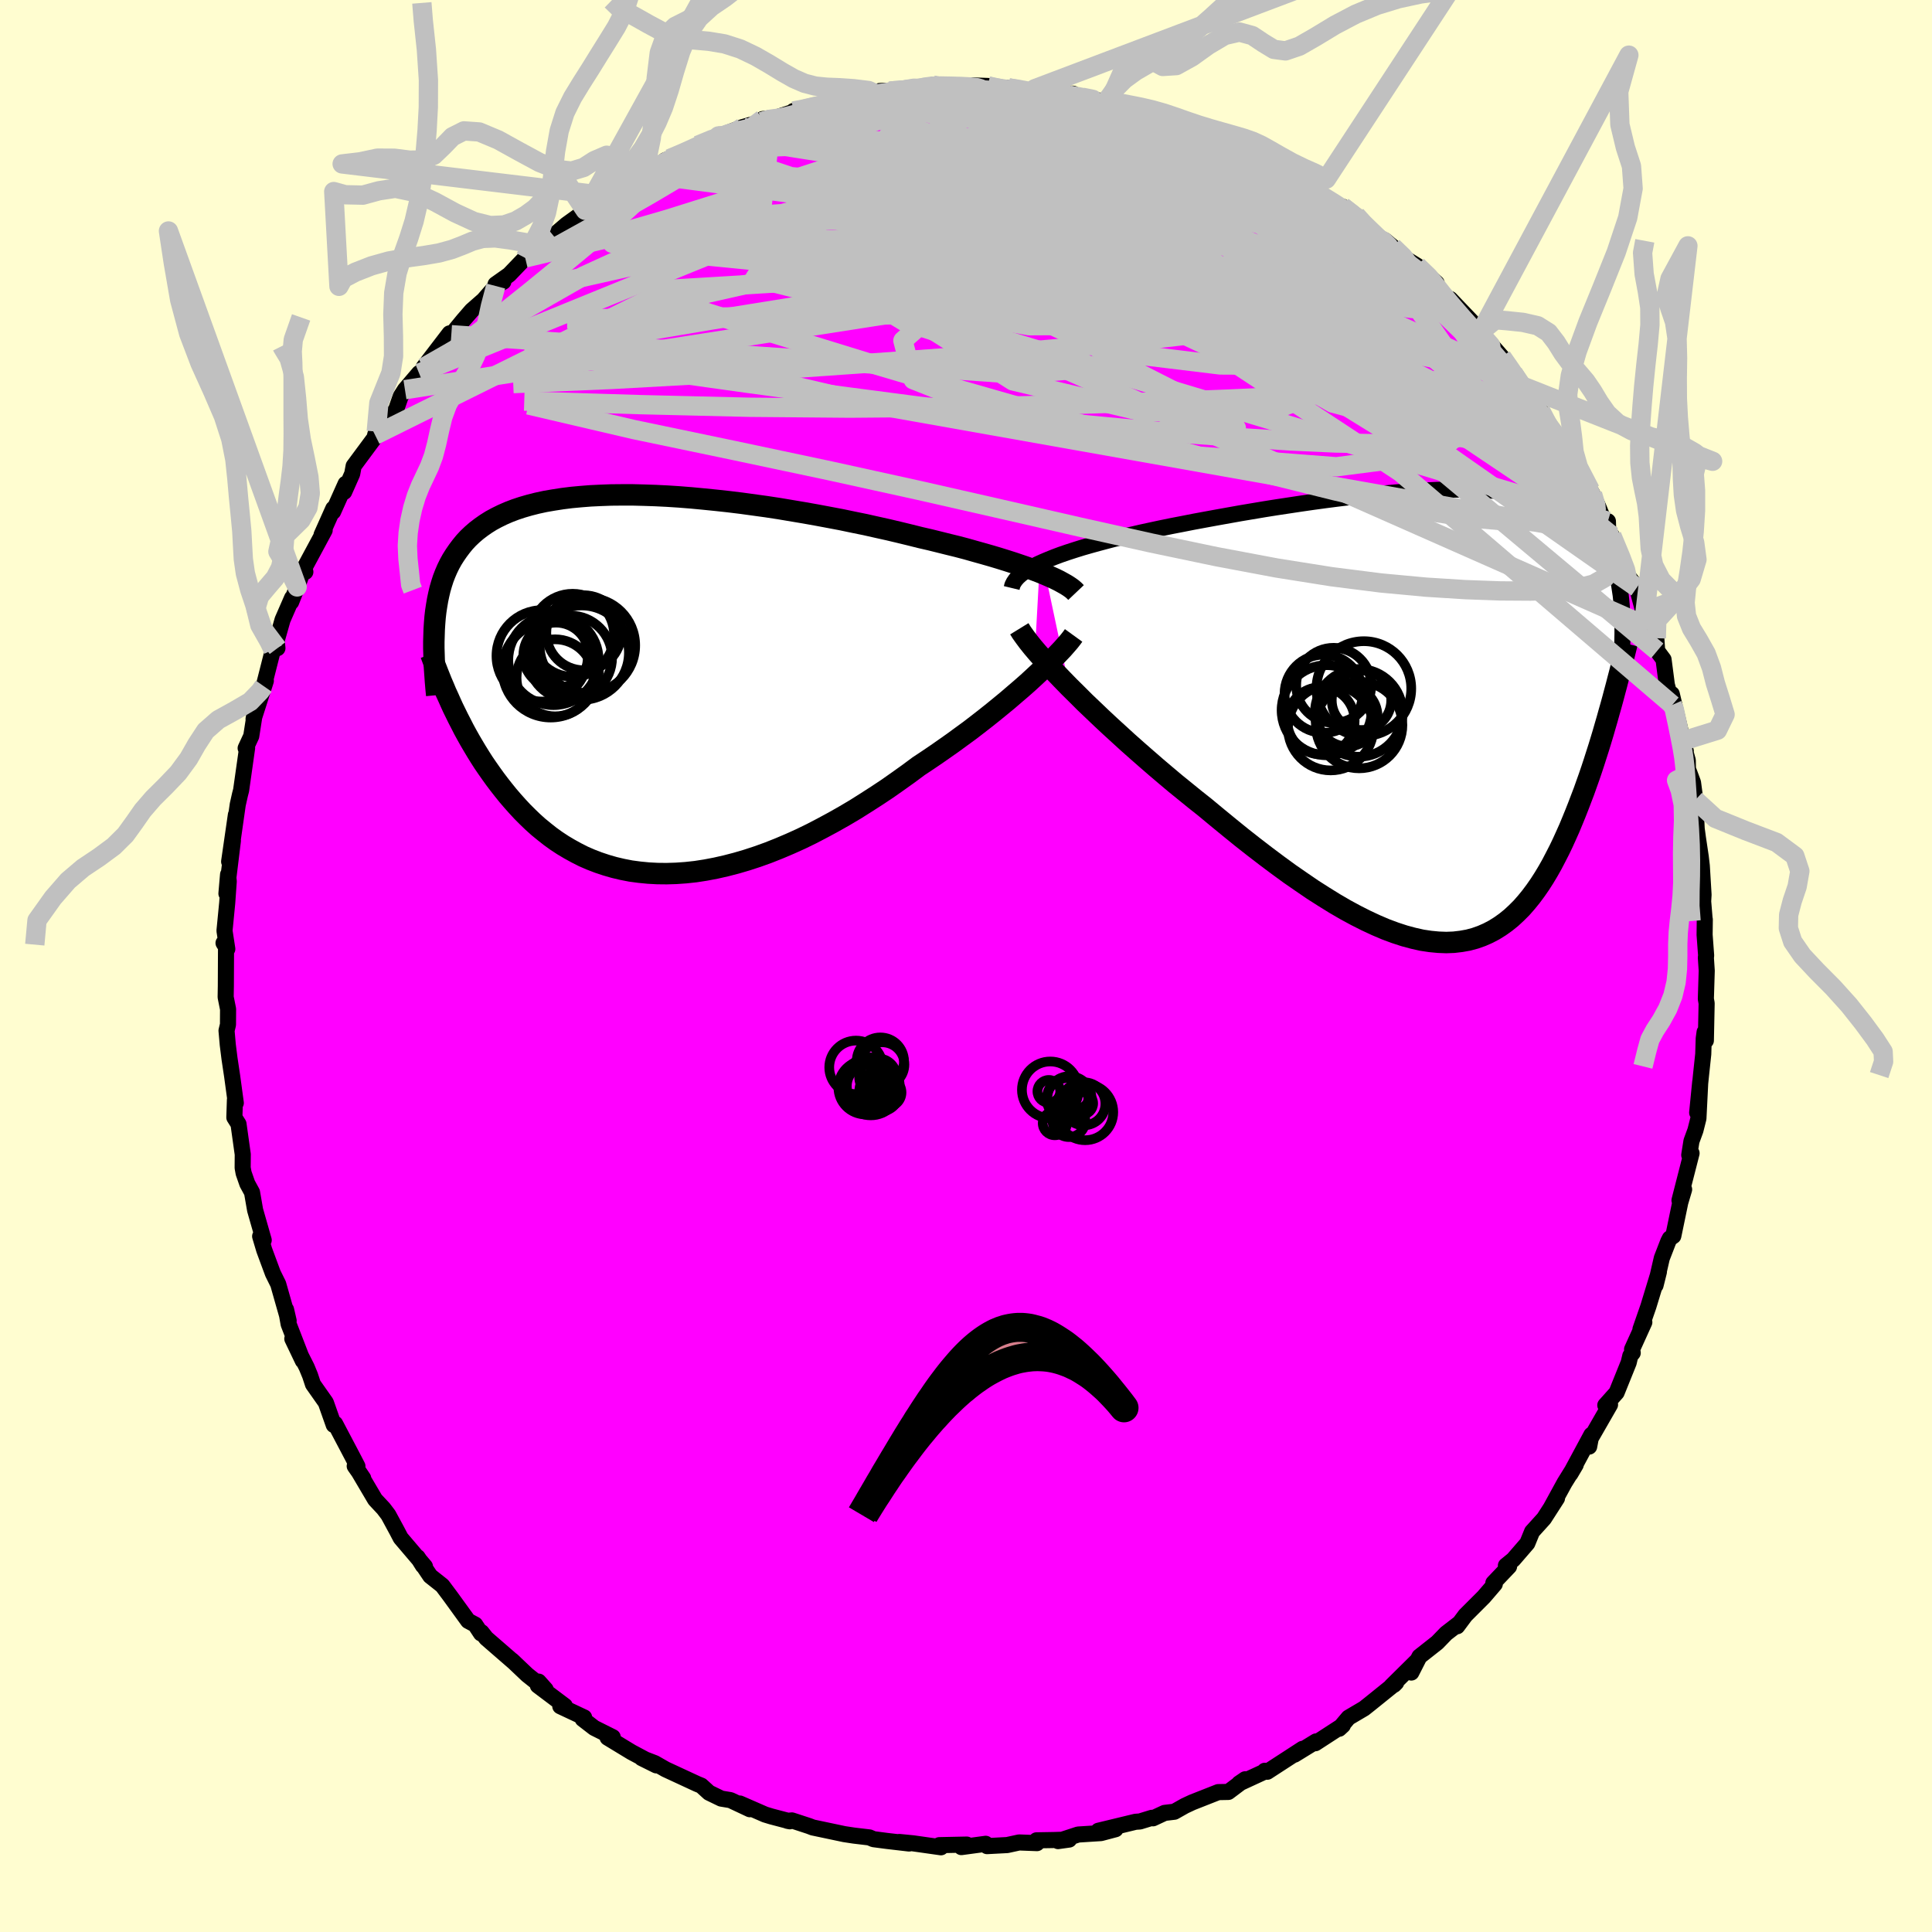 <svg viewBox="-100 -100 200 200" xmlns="http://www.w3.org/2000/svg" width="500" height="500" id="face-svg">
    <defs>
      <clipPath id="leftEyeClipPath">
        <polyline points="41.38,-11.61 40.77,-11.84 40.13,-12.08 39.46,-12.31 38.75,-12.55 38,-12.79 37.23,-13.03 36.43,-13.27 35.59,-13.51 34.73,-13.75 33.85,-14 32.94,-14.24 32,-14.47 31.04,-14.71 30.07,-14.95 29.07,-15.18 27.99,-15.45 26.88,-15.72 25.74,-15.99 24.57,-16.25 23.37,-16.52 22.14,-16.77 20.9,-17.03 19.63,-17.27 18.35,-17.51 17.06,-17.74 15.75,-17.96 14.44,-18.18 13.13,-18.38 11.82,-18.56 10.51,-18.74 9.2,-18.9 7.91,-19.04 6.62,-19.17 5.35,-19.29 4.1,-19.39 2.86,-19.47 1.65,-19.53 0.46,-19.57 -0.71,-19.6 -1.84,-19.6 -2.95,-19.59 -4.03,-19.55 -5.08,-19.5 -6.09,-19.42 -7.06,-19.33 -8.01,-19.21 -8.91,-19.07 -9.78,-18.92 -10.61,-18.74 -11.4,-18.54 -12.16,-18.32 -12.88,-18.08 -13.56,-17.82 -14.2,-17.54 -14.81,-17.24 -15.38,-16.93 -15.92,-16.59 -16.42,-16.24 -16.89,-15.88 -17.33,-15.5 -17.75,-15.1 -18.13,-14.69 -18.48,-14.26 -18.81,-13.82 -19.12,-13.37 -19.41,-12.91 -19.67,-12.44 -19.91,-11.95 -20.13,-11.44 -20.33,-10.92 -20.5,-10.39 -20.66,-9.84 -20.79,-9.29 -20.91,-8.72 -21.01,-8.13 -21.1,-7.54 -21.17,-6.93 -21.22,-6.31 -21.26,-5.68 -19.57,1.88 -19.32,2.43 -19.05,2.98 -18.78,3.53 -18.49,4.09 -18.2,4.66 -17.89,5.23 -17.57,5.8 -17.23,6.38 -16.89,6.95 -16.53,7.53 -16.16,8.11 -15.77,8.68 -15.37,9.25 -14.96,9.82 -14.53,10.39 -14.09,10.95 -13.63,11.52 -13.15,12.08 -12.65,12.64 -12.14,13.19 -11.6,13.73 -11.05,14.26 -10.47,14.78 -9.87,15.27 -9.25,15.76 -8.61,16.22 -7.94,16.66 -7.25,17.07 -6.54,17.46 -5.81,17.83 -5.05,18.16 -4.27,18.46 -3.46,18.73 -2.63,18.97 -1.78,19.17 -0.91,19.34 -0.01,19.46 0.91,19.55 1.84,19.6 2.8,19.61 3.78,19.58 4.78,19.51 5.8,19.4 6.83,19.24 7.88,19.04 8.94,18.8 10.02,18.52 11.11,18.2 12.21,17.84 13.32,17.44 14.43,17 15.56,16.52 16.69,16.01 17.82,15.46 18.95,14.87 20.08,14.26 21.21,13.62 22.34,12.95 23.45,12.25 24.57,11.53 25.67,10.8 26.75,10.04 27.83,9.27 28.88,8.49 29.8,7.88 30.7,7.27 31.59,6.65 32.47,6.03 33.33,5.4 34.18,4.78 35,4.15 35.81,3.52 36.6,2.89 37.36,2.27 38.1,1.66 38.81,1.05 39.5,0.46 40.16,-0.12 40.78,-0.69" />
      </clipPath>
      <clipPath id="rightEyeClipPath">
        <polyline points="-42.63,-15.91 -42.04,-16.16 -41.42,-16.41 -40.75,-16.66 -40.05,-16.9 -39.31,-17.14 -38.54,-17.38 -37.74,-17.61 -36.91,-17.84 -36.05,-18.07 -35.17,-18.3 -34.27,-18.52 -33.34,-18.74 -32.39,-18.96 -31.42,-19.17 -30.44,-19.38 -29.32,-19.61 -28.18,-19.83 -27.01,-20.06 -25.82,-20.28 -24.62,-20.5 -23.39,-20.72 -22.16,-20.94 -20.91,-21.15 -19.66,-21.36 -18.4,-21.56 -17.14,-21.75 -15.88,-21.94 -14.63,-22.12 -13.38,-22.29 -12.14,-22.45 -10.91,-22.6 -9.69,-22.74 -8.49,-22.87 -7.31,-22.99 -6.14,-23.09 -5,-23.18 -3.88,-23.25 -2.79,-23.31 -1.72,-23.36 -0.68,-23.38 0.33,-23.39 1.31,-23.39 2.26,-23.37 3.18,-23.32 4.06,-23.27 4.91,-23.19 5.73,-23.1 6.52,-22.98 7.27,-22.85 7.98,-22.71 8.67,-22.54 9.32,-22.36 9.93,-22.16 10.51,-21.94 11.07,-21.7 11.59,-21.45 12.08,-21.18 12.54,-20.9 12.97,-20.6 13.37,-20.28 13.75,-19.95 14.11,-19.61 14.44,-19.26 14.75,-18.9 15.04,-18.52 15.31,-18.13 15.56,-17.73 15.8,-17.31 16.01,-16.89 16.2,-16.44 16.38,-15.99 16.54,-15.52 16.69,-15.04 16.81,-14.55 16.93,-14.05 17.03,-13.54 17.11,-13.01 17.19,-12.48 17.25,-11.93 16.19,-1.04 15.99,-0.34 15.79,0.38 15.58,1.1 15.37,1.83 15.15,2.56 14.92,3.31 14.68,4.06 14.44,4.81 14.19,5.57 13.93,6.33 13.66,7.09 13.39,7.85 13.1,8.61 12.81,9.37 12.51,10.13 12.2,10.89 11.88,11.66 11.54,12.42 11.2,13.17 10.84,13.92 10.46,14.66 10.08,15.39 9.68,16.1 9.26,16.8 8.83,17.47 8.38,18.12 7.91,18.75 7.43,19.34 6.93,19.91 6.4,20.44 5.86,20.94 5.29,21.4 4.7,21.82 4.09,22.2 3.46,22.53 2.8,22.82 2.12,23.06 1.41,23.25 0.68,23.38 -0.08,23.47 -0.86,23.5 -1.67,23.47 -2.51,23.39 -3.38,23.26 -4.27,23.06 -5.2,22.81 -6.15,22.5 -7.12,22.14 -8.13,21.71 -9.16,21.23 -10.21,20.7 -11.3,20.11 -12.4,19.47 -13.53,18.77 -14.69,18.03 -15.86,17.23 -17.06,16.4 -18.28,15.51 -19.51,14.59 -20.76,13.63 -22.02,12.64 -23.29,11.61 -24.57,10.56 -25.86,9.49 -26.87,8.69 -27.88,7.87 -28.89,7.05 -29.89,6.21 -30.89,5.36 -31.87,4.51 -32.84,3.66 -33.8,2.81 -34.74,1.95 -35.66,1.11 -36.56,0.27 -37.44,-0.57 -38.29,-1.38 -39.1,-2.19 -39.89,-2.97" />
      </clipPath>
      <filter id="fuzzy">
        <feTurbulence id="turbulence" baseFrequency="0.05" numOctaves="3" type="noise" result="noise" />
        <feDisplacementMap in="SourceGraphic" in2="noise" scale="2" />
      </filter>
      <linearGradient id="rainbowGradient" x1="0%" y1="0%" x2="100%" y2="0%">
        <stop offset="0%" style="stop-color: [object Object]; stop-opacity: 1" />
        <stop offset="50%" style="stop-color: [object Object]; stop-opacity: 1" />
        <stop offset="100%" style="stop-color: [object Object]; stop-opacity: 1" />
      </linearGradient>
    </defs>
    <rect x="-100" y="-100" width="100%" height="100%" fill="rgb(255, 253, 208)" />
    <polyline id="faceContour" points="76.59,-0.88 76.68,0.49 76.59,3.41 76.67,3.86 76.59,7.72 76.46,6.84 76.37,7.5 76.32,9.12 76.09,11.28 75.69,15.18 76.01,11.97 75.82,15.78 75.51,17.01 75.1,18.13 74.87,19.57 75.11,19.38 73.86,24.26 74.34,23.13 73.94,24.48 73.22,27.95 72.86,28.2 72.7,28.51 72.03,30.24 71.38,33.06 71.73,31.66 70.64,35.24 69.82,37.6 70.22,36.88 68.95,39.68 69.02,40.05 68.77,40.35 68.6,41.06 67.35,44.16 66.18,45.47 66.67,45.41 64.32,49.5 64.51,49.75 64.74,48.53 62.56,52.58 63.12,51.63 61.96,53.5 60.56,56.06 61.18,55.1 59.83,57.2 58.6,58.56 58.11,59.76 56.65,61.45 55.89,62.07 56.22,62.16 54.59,63.87 54.74,63.98 53.6,65.31 51.69,67.22 50.85,68.35 51.1,68.01 49.7,69.09 48.78,70.04 46.94,71.49 46.1,73.14 46.72,71.89 44.04,74.54 44.31,74.41 44.53,74.19 41.84,76.36 41.21,76.86 39.6,77.81 38.63,78.96 39.01,78.61 36.16,80.46 36.24,80.27 34.01,81.64 34.84,81.04 31.19,83.41 30.93,83.31 30.89,83.41 28.27,84.62 28.9,84.19 27.16,85.5 26.11,85.52 23.42,86.58 22.65,86.94 21.57,87.55 20.56,87.67 19.36,88.23 19.24,88.18 18,88.56 17.55,88.59 13.7,89.52 15.48,89.36 13.97,89.76 11.61,89.91 9.53,90.59 10.68,90.43 9.09,90.48 7.3,90.51 7.35,90.8 5.5,90.73 4.26,91 2.18,91.11 2.04,90.87 -0.48,91.21 0.08,90.95 -2.76,91.01 -2.59,91.23 -5.48,90.82 -6.9,90.68 -5.89,90.84 -8.21,90.57 -9.58,90.39 -10,90.21 -11.6,90.02 -12.59,89.87 -15.86,89.18 -16.25,89.03 -18.02,88.45 -18.49,88.49 -18.24,88.54 -20.14,88.04 -20.8,87.84 -23.41,86.7 -22.38,87.29 -24.38,86.35 -25.34,86.19 -26.6,85.58 -27.4,84.85 -27.84,84.67 -31.1,83.16 -32.22,82.52 -33.57,82 -32.06,82.75 -34.63,81.38 -37.1,79.88 -36.57,79.83 -38.49,78.87 -39.68,77.95 -39.53,77.79 -42,76.63 -41.53,76.59 -44.32,74.49 -44.24,74.08 -43.51,74.9 -45.42,73.38 -47,71.88 -46.72,72.14 -49.66,69.59 -50.15,68.97 -50.21,69.09 -50.81,68.18 -51.54,67.79 -53.38,65.25 -54.21,64.14 -55.46,63.15 -56.77,61.2 -56.22,62.08 -56.01,62.16 -58.52,59.21 -58.89,58.5 -59.8,56.82 -60.3,56.16 -61.17,55.23 -62.94,52.23 -62.4,53.03 -63.28,51.77 -63,51.78 -63.53,50.76 -65.31,47.38 -65.45,47.51 -66.27,45.19 -67.6,43.3 -67.9,42.39 -68.25,41.54 -69.74,38.59 -68.65,40.87 -70.12,37.07 -70.39,35.56 -70.12,36.73 -71.2,32.93 -71.75,31.82 -72.21,30.58 -72.65,29.39 -73.07,27.98 -72.7,28.38 -73.59,25.27 -73.91,23.43 -74.4,22.53 -74.78,21.44 -74.88,20.89 -74.87,19.5 -75.31,16.36 -75.74,15.68 -75.68,13.85 -75.59,14.18 -75.97,11.39 -76.24,9.59 -76.42,8.16 -76.55,6.69 -76.4,6.07 -76.39,4.47 -76.64,3.22 -76.62,2.07 -76.6,-2.16 -76.86,-2.38 -76.47,-1.76 -76.76,-3.65 -76.48,-6.52 -76.32,-8.76 -76.39,-9.47 -76.56,-7.5 -75.89,-12.98 -76.28,-10.81 -75.58,-15.65 -75.94,-12.84 -75.39,-16.7 -75.15,-17.77 -75.04,-18.19 -74.42,-22.57 -74.57,-22.55 -73.99,-23.8 -73.54,-26.69 -73.75,-25.56 -72.48,-29.52 -72.7,-28.97 -71.74,-32.75 -71.28,-32.9 -71.36,-33.69 -70.75,-35.84 -69.76,-38.11 -69.86,-37.68 -69.24,-39.24 -68.61,-40.99 -68.39,-40.8 -68.49,-41.21 -66.39,-45.11 -66.71,-44.64 -65.5,-47.35 -65.52,-47.02 -64.22,-49.92 -64.37,-49.08 -63.54,-50.95 -63.39,-51.76 -60.96,-55.04 -60.71,-55.95 -61.17,-54.96 -61.05,-55.32 -59.01,-57.56 -58.52,-58.97 -58.08,-59.66 -56.62,-61.37 -55.89,-61.81 -56.16,-61.96 -53.46,-65.49 -53.28,-65.35 -52.02,-66.88 -51.17,-67.86 -49.94,-68.94 -48.68,-70.39 -47.89,-70.84 -48.7,-70.57 -47.3,-71.56 -45.63,-73.3 -45.1,-73.52 -43.7,-74.38 -43.01,-75.38 -42.71,-75.6 -41.35,-76.76 -39.14,-78.35 -39.42,-78.23 -38.76,-78.29 -36.93,-79.7 -35.41,-80.93 -35.65,-80.65 -32.06,-82.92 -33.34,-81.99 -30.69,-83.57 -31.16,-83.4 -28.36,-84.54 -28.5,-84.37 -27.78,-84.95 -25.62,-85.93 -26.75,-85.45 -23.12,-86.84 -21.17,-87.4 -21.04,-87.68 -19.62,-87.84 -17.27,-88.62 -17.86,-88.51 -16.67,-88.71 -16.05,-88.88 -14.58,-89.29 -12.69,-89.69 -13.19,-89.54 -8.65,-90.29 -9.34,-90.28 -7.88,-90.55 -8.93,-90.58 -5.28,-90.7 -3.93,-91.13 -3.45,-91.2 -3.41,-91.13 -1.53,-90.96 0.63,-91.16 2.27,-91.1 2.56,-90.99 4.4,-90.9 5.09,-90.88 6.21,-90.54 6.54,-90.65 7.13,-90.82 8.97,-90.3 11.09,-90.3 11.23,-89.87 14.49,-89.51 14.96,-89.53 14.81,-89.42 15.85,-89.19 16.59,-89.04 17.93,-88.63 21.05,-87.57 19.71,-88.11 21.44,-87.58 23.71,-86.6 25.1,-86.12 24.08,-86.47 27.24,-84.83 29.42,-83.96 29.92,-83.84 28.87,-84.27 29.95,-83.97 31.19,-83.12 33.86,-81.61 34.5,-81.06 35.26,-81.06 36.58,-79.88 39.47,-78.15 38.98,-78.61 40.37,-77.71 40.62,-77.33 42.49,-75.42 43.35,-75.13 44.17,-74.45 45.51,-73.22 46.7,-72.49 48.72,-70.69 47.91,-71.22 49.12,-69.95 48.23,-70.7 50.1,-68.83 50.12,-69.05 53.32,-65.7 53.29,-65.22 53.28,-65.56 55.46,-63.06 56.36,-61.88 56.89,-60.78 56.66,-61.38 58.73,-58.59 59.32,-57.32 59.48,-57.49 59.98,-56.39 60.93,-55.18 61.84,-53.8 62.5,-52.64 62.56,-52.87 64.63,-49.26 64.86,-48.85 65.46,-47.53 66.12,-45.91 66.45,-46.04 66.48,-44.94 66.86,-44.55 68.29,-41.26 68.5,-40.41 69.45,-39.18 70.13,-36.63 70.64,-35.09 70.3,-36.7 71.46,-33.93 71.55,-32.62 72.21,-31.73 72.55,-29.12 73.12,-27.03 73.06,-28.16 74.09,-23.83 74.51,-22.24 74.16,-23.28 74.72,-21.28 74.74,-19.83 74.82,-20.17 75.26,-18.99 75.5,-17.18 75.64,-14.21 75.77,-13.25 76.06,-11.31 76.17,-10.37 76.35,-7.38 76.31,-6.69 76.47,-4.75 76.48,-4.81 76.46,-3.23 76.62,-1.07 76.59,-0.88 76.68,0.49" fill="rgb(255, 0, 255)" stroke="black" stroke-width="1.667" stroke-linejoin="round" filter="url(#fuzzy)" />
    <g transform="translate(50.58 -25.93)">
      <polyline id="rightCountour" points="-42.63,-15.91 -42.04,-16.16 -41.42,-16.41 -40.75,-16.66 -40.05,-16.9 -39.31,-17.14 -38.54,-17.38 -37.74,-17.61 -36.91,-17.84 -36.05,-18.07 -35.17,-18.3 -34.27,-18.52 -33.34,-18.74 -32.39,-18.96 -31.42,-19.17 -30.44,-19.38 -29.32,-19.61 -28.18,-19.83 -27.01,-20.06 -25.82,-20.28 -24.62,-20.5 -23.39,-20.72 -22.16,-20.94 -20.91,-21.15 -19.66,-21.36 -18.4,-21.56 -17.14,-21.75 -15.88,-21.94 -14.63,-22.12 -13.38,-22.29 -12.14,-22.45 -10.91,-22.6 -9.69,-22.74 -8.49,-22.87 -7.31,-22.99 -6.14,-23.09 -5,-23.18 -3.88,-23.25 -2.79,-23.31 -1.72,-23.36 -0.68,-23.38 0.33,-23.39 1.31,-23.39 2.26,-23.37 3.18,-23.32 4.06,-23.27 4.91,-23.19 5.73,-23.1 6.52,-22.98 7.27,-22.85 7.98,-22.71 8.67,-22.54 9.32,-22.36 9.93,-22.16 10.51,-21.94 11.07,-21.7 11.59,-21.45 12.08,-21.18 12.54,-20.9 12.97,-20.6 13.37,-20.28 13.75,-19.95 14.11,-19.61 14.44,-19.26 14.75,-18.9 15.04,-18.52 15.31,-18.13 15.56,-17.73 15.8,-17.31 16.01,-16.89 16.2,-16.44 16.38,-15.99 16.54,-15.52 16.69,-15.04 16.81,-14.55 16.93,-14.05 17.03,-13.54 17.11,-13.01 17.19,-12.48 17.25,-11.93 16.19,-1.04 15.99,-0.34 15.79,0.38 15.58,1.1 15.37,1.83 15.15,2.56 14.92,3.31 14.68,4.06 14.44,4.81 14.19,5.57 13.93,6.33 13.66,7.09 13.39,7.85 13.1,8.61 12.81,9.37 12.51,10.13 12.2,10.89 11.88,11.66 11.54,12.42 11.2,13.17 10.84,13.92 10.46,14.66 10.08,15.39 9.68,16.1 9.26,16.8 8.83,17.47 8.38,18.12 7.91,18.75 7.43,19.34 6.93,19.91 6.4,20.44 5.86,20.94 5.29,21.4 4.7,21.82 4.09,22.2 3.46,22.53 2.8,22.82 2.12,23.06 1.41,23.25 0.68,23.38 -0.08,23.47 -0.86,23.5 -1.67,23.47 -2.51,23.39 -3.38,23.26 -4.27,23.06 -5.2,22.81 -6.15,22.5 -7.12,22.14 -8.13,21.71 -9.16,21.23 -10.21,20.7 -11.3,20.11 -12.4,19.47 -13.53,18.77 -14.69,18.03 -15.86,17.23 -17.06,16.4 -18.28,15.51 -19.51,14.59 -20.76,13.63 -22.02,12.64 -23.29,11.61 -24.57,10.56 -25.86,9.49 -26.87,8.69 -27.88,7.87 -28.89,7.05 -29.89,6.21 -30.89,5.36 -31.87,4.51 -32.84,3.66 -33.8,2.81 -34.74,1.95 -35.66,1.11 -36.56,0.27 -37.44,-0.57 -38.29,-1.38 -39.1,-2.19 -39.89,-2.97" fill="white" stroke="white" stroke-width="0" stroke-linejoin="round" filter="url(#fuzzy)" />
    </g>
    <g transform="translate(-33.79 -29.17)">
      <polyline id="leftCountour" points="41.38,-11.61 40.77,-11.84 40.13,-12.08 39.46,-12.31 38.75,-12.55 38,-12.79 37.23,-13.03 36.43,-13.27 35.59,-13.51 34.73,-13.75 33.85,-14 32.94,-14.24 32,-14.47 31.04,-14.71 30.07,-14.95 29.07,-15.18 27.99,-15.45 26.88,-15.72 25.74,-15.99 24.57,-16.25 23.37,-16.52 22.14,-16.77 20.9,-17.03 19.63,-17.27 18.35,-17.51 17.06,-17.74 15.75,-17.96 14.44,-18.18 13.13,-18.38 11.82,-18.56 10.51,-18.74 9.2,-18.9 7.91,-19.04 6.62,-19.17 5.35,-19.29 4.1,-19.39 2.86,-19.47 1.65,-19.53 0.46,-19.57 -0.71,-19.6 -1.84,-19.6 -2.95,-19.59 -4.03,-19.55 -5.08,-19.5 -6.09,-19.42 -7.06,-19.33 -8.01,-19.21 -8.91,-19.07 -9.78,-18.92 -10.61,-18.74 -11.4,-18.54 -12.16,-18.32 -12.88,-18.08 -13.56,-17.82 -14.2,-17.54 -14.81,-17.24 -15.38,-16.93 -15.92,-16.59 -16.42,-16.24 -16.89,-15.88 -17.33,-15.5 -17.75,-15.1 -18.13,-14.69 -18.48,-14.26 -18.81,-13.82 -19.12,-13.37 -19.41,-12.91 -19.67,-12.44 -19.91,-11.95 -20.13,-11.44 -20.33,-10.92 -20.5,-10.39 -20.66,-9.84 -20.79,-9.29 -20.91,-8.72 -21.01,-8.13 -21.1,-7.54 -21.17,-6.93 -21.22,-6.31 -21.26,-5.68 -19.57,1.88 -19.32,2.43 -19.05,2.98 -18.78,3.53 -18.49,4.09 -18.2,4.66 -17.89,5.23 -17.57,5.8 -17.23,6.38 -16.89,6.95 -16.53,7.53 -16.16,8.11 -15.77,8.68 -15.37,9.25 -14.96,9.82 -14.53,10.39 -14.09,10.95 -13.63,11.52 -13.15,12.08 -12.65,12.64 -12.14,13.19 -11.6,13.73 -11.05,14.26 -10.47,14.78 -9.87,15.27 -9.25,15.76 -8.61,16.22 -7.94,16.66 -7.25,17.07 -6.54,17.46 -5.81,17.83 -5.05,18.16 -4.27,18.46 -3.46,18.73 -2.63,18.97 -1.78,19.17 -0.91,19.34 -0.01,19.46 0.91,19.55 1.84,19.6 2.8,19.61 3.78,19.58 4.78,19.51 5.8,19.4 6.83,19.24 7.88,19.04 8.94,18.8 10.02,18.52 11.11,18.2 12.21,17.84 13.32,17.44 14.43,17 15.56,16.52 16.69,16.01 17.82,15.46 18.95,14.87 20.08,14.26 21.21,13.62 22.34,12.95 23.45,12.25 24.57,11.53 25.67,10.8 26.75,10.04 27.83,9.27 28.88,8.49 29.8,7.88 30.7,7.27 31.59,6.65 32.47,6.03 33.33,5.4 34.18,4.78 35,4.15 35.81,3.52 36.6,2.89 37.36,2.27 38.1,1.66 38.81,1.05 39.5,0.46 40.16,-0.12 40.78,-0.69" fill="white" stroke="white" stroke-width="0" stroke-linejoin="round" filter="url(#fuzzy)" />
    </g>
    <g transform="translate(50.58 -25.93)">
      <polyline id="rightUpper" points="-45.85,-13.2 -45.78,-13.49 -45.64,-13.77 -45.45,-14.05 -45.2,-14.33 -44.9,-14.6 -44.54,-14.87 -44.13,-15.14 -43.68,-15.4 -43.18,-15.66 -42.63,-15.91 -42.04,-16.16 -41.42,-16.41 -40.75,-16.66 -40.05,-16.9 -39.31,-17.14 -38.54,-17.38 -37.74,-17.61 -36.91,-17.84 -36.05,-18.07 -35.17,-18.3 -34.27,-18.52 -33.34,-18.74 -32.39,-18.96 -31.42,-19.17 -30.44,-19.38 -29.32,-19.61 -28.18,-19.83 -27.01,-20.06 -25.82,-20.28 -24.62,-20.5 -23.39,-20.72 -22.16,-20.94 -20.91,-21.15 -19.66,-21.36 -18.4,-21.56 -17.14,-21.75 -15.88,-21.94 -14.63,-22.12 -13.38,-22.29 -12.14,-22.45 -10.91,-22.6 -9.69,-22.74 -8.49,-22.87 -7.31,-22.99 -6.14,-23.09 -5,-23.18 -3.88,-23.25 -2.79,-23.31 -1.72,-23.36 -0.68,-23.38 0.33,-23.39 1.31,-23.39 2.26,-23.37 3.18,-23.32 4.06,-23.27 4.91,-23.19 5.73,-23.1 6.52,-22.98 7.27,-22.85 7.98,-22.71 8.67,-22.54 9.32,-22.36 9.93,-22.16 10.51,-21.94 11.07,-21.7 11.59,-21.45 12.08,-21.18 12.54,-20.9 12.97,-20.6 13.37,-20.28 13.75,-19.95 14.11,-19.61 14.44,-19.26 14.75,-18.9 15.04,-18.52 15.31,-18.13 15.56,-17.73 15.8,-17.31 16.01,-16.89 16.2,-16.44 16.38,-15.99 16.54,-15.52 16.69,-15.04 16.81,-14.55 16.93,-14.05 17.03,-13.54 17.11,-13.01 17.19,-12.48 17.25,-11.93 17.3,-11.38 17.33,-10.81 17.36,-10.24 17.38,-9.65 17.38,-9.06 17.38,-8.46 17.37,-7.85 17.35,-7.23 17.32,-6.61 17.29,-5.98" fill="none" stroke="black" stroke-width="1.667" stroke-linejoin="round" filter="url(#fuzzy)" />
      <polyline id="rightLower" points="-45.06,-8.98 -44.82,-8.59 -44.5,-8.14 -44.12,-7.63 -43.68,-7.08 -43.17,-6.48 -42.61,-5.85 -42,-5.17 -41.34,-4.47 -40.63,-3.73 -39.89,-2.97 -39.1,-2.19 -38.29,-1.38 -37.44,-0.57 -36.56,0.27 -35.66,1.11 -34.74,1.95 -33.8,2.81 -32.84,3.66 -31.87,4.51 -30.89,5.36 -29.89,6.21 -28.89,7.05 -27.88,7.87 -26.87,8.69 -25.86,9.49 -24.57,10.56 -23.29,11.61 -22.02,12.64 -20.76,13.63 -19.51,14.59 -18.28,15.51 -17.06,16.4 -15.86,17.23 -14.69,18.03 -13.53,18.77 -12.4,19.47 -11.3,20.11 -10.21,20.7 -9.16,21.23 -8.13,21.71 -7.12,22.14 -6.15,22.5 -5.2,22.81 -4.27,23.06 -3.38,23.26 -2.51,23.39 -1.67,23.47 -0.86,23.5 -0.08,23.47 0.68,23.38 1.41,23.25 2.12,23.06 2.8,22.82 3.46,22.53 4.09,22.2 4.7,21.82 5.29,21.4 5.86,20.94 6.4,20.44 6.93,19.91 7.43,19.34 7.91,18.75 8.38,18.12 8.83,17.47 9.26,16.8 9.68,16.1 10.08,15.39 10.46,14.66 10.84,13.92 11.2,13.17 11.54,12.42 11.88,11.66 12.2,10.89 12.51,10.13 12.81,9.37 13.1,8.61 13.39,7.85 13.66,7.09 13.93,6.33 14.19,5.57 14.44,4.81 14.68,4.06 14.92,3.31 15.15,2.56 15.37,1.83 15.58,1.1 15.79,0.38 15.99,-0.34 16.19,-1.04 16.38,-1.73 16.56,-2.41 16.74,-3.08 16.91,-3.74 17.08,-4.39 17.24,-5.02 17.4,-5.64 17.55,-6.25 17.7,-6.85 17.84,-7.43" fill="none" stroke="black" stroke-width="2.222" stroke-linejoin="round" filter="url(#fuzzy)" />
      <circle r="4.48" cx="-9.884" cy="0.987" stroke="black" fill="none" stroke-width="1.0" filter="url(#fuzzy)" clip-path="url(#rightEyeClipPath)" /><circle r="4.906" cx="-9.394" cy="-2.788" stroke="black" fill="none" stroke-width="1.0" filter="url(#fuzzy)" clip-path="url(#rightEyeClipPath)" /><circle r="4.046" cx="-13.559" cy="-2.253" stroke="black" fill="none" stroke-width="1.0" filter="url(#fuzzy)" clip-path="url(#rightEyeClipPath)" /><circle r="3.118" cx="-11.094" cy="0.082" stroke="black" fill="none" stroke-width="1.0" filter="url(#fuzzy)" clip-path="url(#rightEyeClipPath)" /><circle r="4.664" cx="-13.244" cy="-0.548" stroke="black" fill="none" stroke-width="1.0" filter="url(#fuzzy)" clip-path="url(#rightEyeClipPath)" /><circle r="3.486" cx="-13.834" cy="0.542" stroke="black" fill="none" stroke-width="1.0" filter="url(#fuzzy)" clip-path="url(#rightEyeClipPath)" /><circle r="3.884" cx="-12.514" cy="-3.128" stroke="black" fill="none" stroke-width="1.0" filter="url(#fuzzy)" clip-path="url(#rightEyeClipPath)" /><circle r="4.42" cx="-12.829" cy="1.262" stroke="black" fill="none" stroke-width="1.0" filter="url(#fuzzy)" clip-path="url(#rightEyeClipPath)" /><circle r="4.54" cx="-9.924" cy="-0.273" stroke="black" fill="none" stroke-width="1.0" filter="url(#fuzzy)" clip-path="url(#rightEyeClipPath)" /><circle r="3.078" cx="-9.639" cy="-1.578" stroke="black" fill="none" stroke-width="1.0" filter="url(#fuzzy)" clip-path="url(#rightEyeClipPath)" />
      </g>
    <g transform="translate(-33.79 -29.17)">
      <polyline id="leftUpper" points="45.18,-9.49 45,-9.68 44.77,-9.88 44.49,-10.08 44.18,-10.28 43.81,-10.49 43.41,-10.71 42.96,-10.93 42.47,-11.15 41.94,-11.38 41.38,-11.61 40.77,-11.84 40.13,-12.08 39.46,-12.31 38.75,-12.55 38,-12.79 37.23,-13.03 36.43,-13.27 35.59,-13.51 34.73,-13.75 33.85,-14 32.94,-14.24 32,-14.47 31.04,-14.71 30.07,-14.95 29.07,-15.18 27.99,-15.45 26.88,-15.72 25.74,-15.99 24.57,-16.25 23.37,-16.52 22.14,-16.77 20.9,-17.03 19.63,-17.27 18.35,-17.51 17.06,-17.74 15.75,-17.96 14.44,-18.18 13.13,-18.38 11.82,-18.56 10.51,-18.74 9.2,-18.9 7.91,-19.04 6.62,-19.17 5.35,-19.29 4.1,-19.39 2.86,-19.47 1.65,-19.53 0.46,-19.57 -0.71,-19.6 -1.84,-19.6 -2.95,-19.59 -4.03,-19.55 -5.08,-19.5 -6.09,-19.42 -7.06,-19.33 -8.01,-19.21 -8.91,-19.07 -9.78,-18.92 -10.61,-18.74 -11.4,-18.54 -12.16,-18.32 -12.88,-18.08 -13.56,-17.82 -14.2,-17.54 -14.81,-17.24 -15.38,-16.93 -15.92,-16.59 -16.42,-16.24 -16.89,-15.88 -17.33,-15.5 -17.75,-15.1 -18.13,-14.69 -18.48,-14.26 -18.81,-13.82 -19.12,-13.37 -19.41,-12.91 -19.67,-12.44 -19.91,-11.95 -20.13,-11.44 -20.33,-10.92 -20.5,-10.39 -20.66,-9.84 -20.79,-9.29 -20.91,-8.72 -21.01,-8.13 -21.1,-7.54 -21.17,-6.93 -21.22,-6.31 -21.26,-5.68 -21.28,-5.04 -21.3,-4.4 -21.3,-3.74 -21.28,-3.07 -21.26,-2.39 -21.23,-1.7 -21.18,-1.01 -21.13,-0.3 -21.07,0.41 -21,1.13" fill="none" stroke="black" stroke-width="2.222" stroke-linejoin="round" filter="url(#fuzzy)" />
      <polyline id="leftLower" points="44.93,-5.05 44.72,-4.76 44.46,-4.43 44.14,-4.06 43.79,-3.66 43.38,-3.23 42.94,-2.77 42.46,-2.28 41.93,-1.77 41.37,-1.24 40.78,-0.69 40.16,-0.12 39.5,0.46 38.81,1.05 38.1,1.66 37.36,2.27 36.6,2.89 35.81,3.52 35,4.15 34.18,4.78 33.33,5.4 32.47,6.03 31.59,6.65 30.7,7.27 29.8,7.88 28.88,8.49 27.83,9.27 26.75,10.04 25.67,10.8 24.57,11.53 23.45,12.25 22.34,12.95 21.21,13.62 20.08,14.26 18.95,14.87 17.82,15.46 16.69,16.01 15.56,16.52 14.43,17 13.32,17.44 12.21,17.84 11.11,18.2 10.02,18.52 8.94,18.8 7.88,19.04 6.83,19.24 5.8,19.4 4.78,19.51 3.78,19.58 2.8,19.61 1.84,19.6 0.91,19.55 -0.01,19.46 -0.91,19.34 -1.78,19.17 -2.63,18.97 -3.46,18.73 -4.27,18.46 -5.05,18.16 -5.81,17.83 -6.54,17.46 -7.25,17.07 -7.94,16.66 -8.61,16.22 -9.25,15.76 -9.87,15.27 -10.47,14.78 -11.05,14.26 -11.6,13.73 -12.14,13.19 -12.65,12.64 -13.15,12.08 -13.63,11.52 -14.09,10.95 -14.53,10.39 -14.96,9.82 -15.37,9.25 -15.77,8.68 -16.16,8.11 -16.53,7.53 -16.89,6.95 -17.23,6.38 -17.57,5.8 -17.89,5.23 -18.2,4.66 -18.49,4.09 -18.78,3.53 -19.05,2.98 -19.32,2.43 -19.57,1.88 -19.81,1.34 -20.05,0.82 -20.27,0.29 -20.49,-0.22 -20.69,-0.72 -20.89,-1.22 -21.08,-1.71 -21.27,-2.18 -21.44,-2.65 -21.61,-3.11" fill="none" stroke="black" stroke-width="2.222" stroke-linejoin="round" filter="url(#fuzzy)" />
      <circle r="4.348" cx="-7.194" cy="-2.763" stroke="black" fill="none" stroke-width="1.0" filter="url(#fuzzy)" clip-path="url(#leftEyeClipPath)" /><circle r="3.986" cx="-8.749" cy="-0.663" stroke="black" fill="none" stroke-width="1.0" filter="url(#fuzzy)" clip-path="url(#leftEyeClipPath)" /><circle r="4.884" cx="-5.989" cy="-3.268" stroke="black" fill="none" stroke-width="1.0" filter="url(#fuzzy)" clip-path="url(#leftEyeClipPath)" /><circle r="3.882" cx="-5.774" cy="-5.328" stroke="black" fill="none" stroke-width="1.0" filter="url(#fuzzy)" clip-path="url(#leftEyeClipPath)" /><circle r="3.384" cx="-8.649" cy="-2.993" stroke="black" fill="none" stroke-width="1.0" filter="url(#fuzzy)" clip-path="url(#leftEyeClipPath)" /><circle r="4.73" cx="-10.084" cy="-2.938" stroke="black" fill="none" stroke-width="1.0" filter="url(#fuzzy)" clip-path="url(#leftEyeClipPath)" /><circle r="4.296" cx="-6.929" cy="-5.068" stroke="black" fill="none" stroke-width="1.0" filter="url(#fuzzy)" clip-path="url(#leftEyeClipPath)" /><circle r="4.944" cx="-5.399" cy="-4.018" stroke="black" fill="none" stroke-width="1.0" filter="url(#fuzzy)" clip-path="url(#leftEyeClipPath)" /><circle r="4.986" cx="-9.204" cy="-1.538" stroke="black" fill="none" stroke-width="1.0" filter="url(#fuzzy)" clip-path="url(#leftEyeClipPath)" /><circle r="4.676" cx="-8.914" cy="-2.513" stroke="black" fill="none" stroke-width="1.0" filter="url(#fuzzy)" clip-path="url(#leftEyeClipPath)" />
    </g>
    <g id="hairs">
      <polyline points="14.96,-89.53 15.24,-89.37 16.09,-89.1 17.27,-88.74 18.61,-88.32 19.95,-87.89 21.17,-87.48 22.23,-87.11 23.11,-86.79 23.76,-86.53 24.14,-86.36 24.2,-86.3 23.85,-86.38 23.02,-86.65 21.61,-87.15 19.68,-87.81 17.41,-88.57" fill="none" stroke="rgb(192, 192, 192)" stroke-width="2" stroke-linejoin="round" filter="url(#fuzzy)" /><polyline points="38.98,-78.61 39.96,-77.85 40.66,-77.12 41.19,-76.44 41.49,-75.87 41.5,-75.44 41.17,-75.14 40.42,-74.99 39.2,-75.04 37.48,-75.3 35.27,-75.73 32.61,-76.31 29.53,-77 26.02,-77.79 22.05,-78.71 17.52,-79.81 12.33,-81.14 6.39,-82.7 -0.29,-84.5 -7.74,-86.57" fill="none" stroke="rgb(192, 192, 192)" stroke-width="2" stroke-linejoin="round" filter="url(#fuzzy)" /><polyline points="-7.88,-90.55 -7.33,-90.53 -5.33,-90.41 -3,-90.14 -0.49,-89.68 2.29,-89.03 5.43,-88.22 8.86,-87.3 12.44,-86.29 16.05,-85.24 19.62,-84.17 23.1,-83.11 26.49,-82.07 29.78,-81.09 32.98,-80.2 36.11,-79.38" fill="none" stroke="rgb(192, 192, 192)" stroke-width="2" stroke-linejoin="round" filter="url(#fuzzy)" /><polyline points="29.95,-83.97 31.56,-82.88 33.47,-81.52 35.43,-80.02 37.49,-78.34 39.68,-76.5 41.93,-74.56 44.14,-72.58 46.28,-70.6 48.37,-68.61 50.39,-66.65 52.33,-64.77 54.15,-63 55.85,-61.34 57.43,-59.76" fill="none" stroke="rgb(192, 192, 192)" stroke-width="2" stroke-linejoin="round" filter="url(#fuzzy)" /><polyline points="-38.76,-78.29 -37.18,-79.5 -35.84,-80.45 -34.57,-81.27 -33.38,-81.98 -32.28,-82.6 -31.3,-83.13 -30.46,-83.57 -29.78,-83.9 -29.32,-84.12 -29.08,-84.21 -29.09,-84.16 -29.38,-83.93 -29.99,-83.5 -31.02,-82.83 -32.53,-81.87 -34.55,-80.69 -36.86,-79.44" fill="none" stroke="rgb(192, 192, 192)" stroke-width="2" stroke-linejoin="round" filter="url(#fuzzy)" /><polyline points="29.92,-83.84 29.76,-83.86 30.74,-83.23 32.35,-82.17 34.21,-80.93 36.13,-79.61 38.02,-78.29 39.85,-77.01 41.55,-75.8 43.06,-74.71 44.33,-73.78 45.35,-73.02 46.18,-72.4 46.86,-71.89 47.45,-71.49 47.98,-71.16" fill="none" stroke="rgb(192, 192, 192)" stroke-width="2" stroke-linejoin="round" filter="url(#fuzzy)" /><polyline points="-27.78,-84.95 -26.33,-85.55 -24.82,-86.04 -22.93,-86.59 -20.9,-87.13 -18.9,-87.63 -16.98,-88.06 -15.16,-88.44 -13.42,-88.79 -11.72,-89.1 -10.06,-89.4 -8.45,-89.7 -6.93,-89.99 -5.59,-90.26 -4.55,-90.5 -3.9,-90.7 -3.68,-90.87 -3.77,-90.99 -3.87,-91.09" fill="none" stroke="rgb(192, 192, 192)" stroke-width="2" stroke-linejoin="round" filter="url(#fuzzy)" /><polyline points="66.86,-44.55 67.79,-42.31 68.27,-41.04 68.43,-40.3 68.29,-40.06 67.83,-40.36 67.05,-41.2 65.96,-42.51 64.5,-44.3 62.6,-46.65 60.22,-49.67 57.32,-53.47 53.88,-58.1 49.87,-63.64 45.29,-70.19" fill="none" stroke="rgb(192, 192, 192)" stroke-width="2" stroke-linejoin="round" filter="url(#fuzzy)" /><polyline points="4.4,-90.9 5.25,-90.78 6.33,-90.58 7.63,-90.36 9.2,-90.07 11.03,-89.71 12.96,-89.31 14.83,-88.91 16.48,-88.56 17.8,-88.3 18.77,-88.13 19.38,-88.03 19.7,-88 19.79,-88.01 19.56,-88.09" fill="none" stroke="rgb(192, 192, 192)" stroke-width="2" stroke-linejoin="round" filter="url(#fuzzy)" /><polyline points="64.86,-48.85 65.19,-47.72 64.96,-47.02 64.17,-46.64 62.89,-46.37 61.14,-46.15 58.9,-46.01 56.09,-46.05 52.66,-46.34 48.55,-46.96 43.73,-47.92 38.19,-49.19 31.95,-50.74 24.99,-52.55 17.31,-54.61 8.89,-56.93 -0.31,-59.56 -10.28,-62.5 -21,-65.8 -32.51,-69.45" fill="none" stroke="rgb(192, 192, 192)" stroke-width="2" stroke-linejoin="round" filter="url(#fuzzy)" /><polyline points="-30.69,-83.57 -30.1,-83.71 -28.64,-84.01 -26.84,-84.26 -24.73,-84.48 -22.24,-84.66 -19.39,-84.81 -16.24,-84.93 -12.89,-85 -9.43,-85 -5.92,-84.95 -2.39,-84.83 1.14,-84.67 4.7,-84.47 8.27,-84.26 11.84,-84.05 15.37,-83.88 18.81,-83.73 22.1,-83.62 25.12,-83.58 27.68,-83.71" fill="none" stroke="rgb(192, 192, 192)" stroke-width="2" stroke-linejoin="round" filter="url(#fuzzy)" /><polyline points="14.81,-89.42 15.81,-89.18 17.02,-88.84 18.38,-88.42 19.73,-87.99 20.97,-87.57 22.07,-87.18 23.03,-86.82 23.8,-86.52 24.32,-86.28 24.55,-86.15 24.39,-86.15 23.77,-86.34 22.63,-86.73 21.04,-87.28 19.14,-87.91 17.09,-88.63" fill="none" stroke="rgb(192, 192, 192)" stroke-width="2" stroke-linejoin="round" filter="url(#fuzzy)" /><polyline points="14.49,-89.51 15,-89.36 15.93,-88.92 17.41,-88.22 19.36,-87.31 21.63,-86.25 24.07,-85.08 26.59,-83.84 29.18,-82.53 31.81,-81.15 34.4,-79.75 36.86,-78.42 39.05,-77.24 40.89,-76.3 42.3,-75.62" fill="none" stroke="rgb(192, 192, 192)" stroke-width="2" stroke-linejoin="round" filter="url(#fuzzy)" /><polyline points="-21.17,-87.4 -20.38,-87.64 -18.7,-87.87 -16.64,-88.06 -14.35,-88.16 -11.81,-88.22 -8.99,-88.27 -5.94,-88.34 -2.73,-88.42 0.57,-88.5 3.82,-88.59 6.93,-88.66 9.84,-88.7 12.52,-88.72 14.82,-88.82" fill="none" stroke="rgb(192, 192, 192)" stroke-width="2" stroke-linejoin="round" filter="url(#fuzzy)" /><polyline points="-14.58,-89.29 -13.13,-89.54 -11.58,-89.72 -9.93,-89.89 -8.31,-90.02 -6.7,-90.1 -5.02,-90.15 -3.25,-90.17 -1.43,-90.15 0.4,-90.11 2.2,-90.05 3.96,-89.98 5.64,-89.91 7.22,-89.83 8.63,-89.77 9.85,-89.71 10.85,-89.68 11.63,-89.66 12.23,-89.66 12.68,-89.68 13.01,-89.69 13.13,-89.71 12.87,-89.77 12.04,-89.93" fill="none" stroke="rgb(192, 192, 192)" stroke-width="2" stroke-linejoin="round" filter="url(#fuzzy)" /><polyline points="-36.93,-79.7 -35.83,-80.54 -34.8,-81.19 -33.83,-81.75 -32.99,-82.19 -32.3,-82.51 -31.77,-82.7 -31.42,-82.75 -31.26,-82.67 -31.29,-82.43 -31.5,-82.05 -31.91,-81.5 -32.56,-80.74 -33.53,-79.74 -34.9,-78.44 -36.73,-76.8 -39.06,-74.81 -41.9,-72.45 -45.23,-69.73 -48.97,-66.74 -53.14,-63.5" fill="none" stroke="rgb(192, 192, 192)" stroke-width="2" stroke-linejoin="round" filter="url(#fuzzy)" /><polyline points="29.92,-83.84 29.69,-83.93 30.5,-83.48 31.79,-82.74 33.22,-81.9 34.62,-81.07 35.93,-80.29 37.12,-79.56 38.17,-78.91 39.04,-78.35 39.72,-77.88 40.2,-77.5 40.47,-77.25 40.5,-77.13 40.28,-77.18 39.75,-77.43 38.9,-77.9 37.7,-78.59 36.2,-79.49 34.5,-80.54 32.66,-81.69 30.48,-83" fill="none" stroke="rgb(192, 192, 192)" stroke-width="2" stroke-linejoin="round" filter="url(#fuzzy)" /><polyline points="44.17,-74.45 45.27,-73.39 45.92,-72.49 45.96,-71.77 45.4,-71.21 44.37,-70.71 42.99,-70.18 41.3,-69.55 39.26,-68.83 36.83,-68.06 33.94,-67.28 30.53,-66.54 26.58,-65.85 22.07,-65.21 16.97,-64.63 11.25,-64.07 4.9,-63.52 -2.11,-62.97 -9.78,-62.42 -18.1,-61.84 -27.07,-61.25 -36.64,-60.72 -46.87,-60.29" fill="none" stroke="rgb(192, 192, 192)" stroke-width="2" stroke-linejoin="round" filter="url(#fuzzy)" /><polyline points="38.98,-78.61 40.12,-77.73 41.32,-76.62 42.68,-75.35 44.13,-74.02 45.63,-72.64 47.14,-71.24 48.57,-69.88 49.86,-68.61 50.98,-67.48 51.91,-66.5 52.7,-65.68 53.39,-64.99 53.97,-64.44 54.33,-64.14 54.3,-64.26 53.79,-64.84" fill="none" stroke="rgb(192, 192, 192)" stroke-width="2" stroke-linejoin="round" filter="url(#fuzzy)" /><polyline points="-3.45,-91.2 -2.64,-91.03 -0.87,-90.72 1.28,-90.26 3.56,-89.64 5.91,-88.87 8.33,-87.96 10.83,-86.94 13.45,-85.81 16.2,-84.6 19.1,-83.31 22.15,-81.96 25.29,-80.57 28.45,-79.16 31.56,-77.77 34.53,-76.42 37.34,-75.13 39.99,-73.92 42.46,-72.82 44.73,-71.9 46.74,-71.13" fill="none" stroke="rgb(192, 192, 192)" stroke-width="2" stroke-linejoin="round" filter="url(#fuzzy)" /><polyline points="-33.34,-81.99 -31.45,-83.02 -29.8,-83.69 -28.01,-84.27 -26.07,-84.85 -23.97,-85.45 -21.68,-86.09 -19.19,-86.76 -16.57,-87.42 -13.92,-88.07 -11.36,-88.67 -9,-89.22 -6.94,-89.7 -5.26,-90.12 -4.06,-90.48 -3.44,-90.79" fill="none" stroke="rgb(192, 192, 192)" stroke-width="2" stroke-linejoin="round" filter="url(#fuzzy)" /><polyline points="4.4,-90.9 5.25,-90.75 6.34,-90.45 7.7,-90.05 9.39,-89.52 11.39,-88.87 13.6,-88.1 15.89,-87.27 18.18,-86.4 20.41,-85.51 22.57,-84.6 24.69,-83.69 26.82,-82.76 28.96,-81.81 31.1,-80.83 33.23,-79.85 35.27,-78.89 37.15,-78 38.77,-77.25 40.07,-76.67 41.1,-76.24 41.92,-75.86" fill="none" stroke="rgb(192, 192, 192)" stroke-width="2" stroke-linejoin="round" filter="url(#fuzzy)" /><polyline points="-17.86,-88.51 -16.82,-88.71 -15.72,-88.96 -14.53,-89.23 -13.34,-89.49 -12.28,-89.7 -11.46,-89.85 -10.97,-89.93 -10.85,-89.94 -11.07,-89.86 -11.63,-89.7 -12.62,-89.43 -14.2,-89.03 -16.45,-88.47 -19.32,-87.76" fill="none" stroke="rgb(192, 192, 192)" stroke-width="2" stroke-linejoin="round" filter="url(#fuzzy)" /><polyline points="-25.62,-85.93 -25.12,-85.95 -23.17,-86.29 -20.89,-86.51 -18.52,-86.54 -16.05,-86.39 -13.46,-86.1 -10.72,-85.69 -7.8,-85.19 -4.68,-84.62 -1.35,-84 2.15,-83.34 5.78,-82.65 9.47,-81.93 13.17,-81.2 16.86,-80.44 20.53,-79.67 24.23,-78.84 27.98,-77.94 31.78,-76.94 35.58,-75.86 39.27,-74.81 42.64,-73.93" fill="none" stroke="rgb(192, 192, 192)" stroke-width="2" stroke-linejoin="round" filter="url(#fuzzy)" /><polyline points="-7.88,-90.55 -7.39,-90.58 -5.6,-90.58 -3.6,-90.5 -1.56,-90.31 0.63,-90.01 3.03,-89.63 5.59,-89.2 8.18,-88.74 10.71,-88.28 13.12,-87.82 15.36,-87.39 17.44,-87 19.37,-86.65 21.25,-86.3 23.16,-85.88 25.09,-85.38 26.7,-84.92" fill="none" stroke="rgb(192, 192, 192)" stroke-width="2" stroke-linejoin="round" filter="url(#fuzzy)" /><polyline points="4.4,-90.9 5.34,-90.69 6.7,-90.21 8.49,-89.53 10.77,-88.63 13.48,-87.53 16.54,-86.24 19.78,-84.83 23.07,-83.35 26.33,-81.83 29.52,-80.31 32.63,-78.8 35.71,-77.32 38.8,-75.82 41.93,-74.26 45.07,-72.62" fill="none" stroke="rgb(192, 192, 192)" stroke-width="2" stroke-linejoin="round" filter="url(#fuzzy)" /><polyline points="53.32,-65.7 53.33,-65.35 53.55,-64.8 53.7,-64.12 53.55,-63.53 52.99,-63.13 52.03,-62.92 50.65,-62.91 48.84,-63.1 46.57,-63.5 43.83,-64.11 40.59,-64.92 36.84,-65.93 32.59,-67.15 27.82,-68.59 22.53,-70.29 16.66,-72.27 10.16,-74.57 2.96,-77.2 -4.95,-80.16 -13.56,-83.41" fill="none" stroke="rgb(192, 192, 192)" stroke-width="2" stroke-linejoin="round" filter="url(#fuzzy)" /><polyline points="49.12,-69.95 48.91,-70.02 49.15,-69.54 49.28,-68.97 49.03,-68.54 48.27,-68.39 46.93,-68.55 45.01,-69.03 42.44,-69.86 39.17,-71.05 35.15,-72.62 30.34,-74.59 24.72,-76.97 18.34,-79.81 11.27,-83.1 3.51,-86.77" fill="none" stroke="rgb(192, 192, 192)" stroke-width="2" stroke-linejoin="round" filter="url(#fuzzy)" /><polyline points="56.66,-61.38 57.96,-59.36 58.31,-58.25 58.1,-57.53 57.52,-56.92 56.6,-56.33 55.31,-55.76 53.64,-55.24 51.54,-54.78 48.99,-54.41 45.94,-54.16 42.37,-54.07 38.27,-54.14 33.63,-54.35 28.47,-54.69 22.8,-55.11 16.63,-55.63 9.96,-56.26 2.74,-57.03 -5.07,-57.98 -13.53,-59.09 -22.68,-60.33 -32.48,-61.7 -42.82,-63.27" fill="none" stroke="rgb(192, 192, 192)" stroke-width="2" stroke-linejoin="round" filter="url(#fuzzy)" /><polyline points="58.73,-58.59 59.1,-57.83 59.28,-57.4 59.35,-57.02 59.28,-56.72 58.99,-56.57 58.44,-56.64 57.54,-56.98 56.25,-57.63 54.51,-58.67 52.28,-60.16 49.52,-62.13 46.24,-64.6 42.42,-67.52 38.07,-70.88 33.14,-74.69 27.59,-79.02 21.48,-83.93" fill="none" stroke="rgb(192, 192, 192)" stroke-width="2" stroke-linejoin="round" filter="url(#fuzzy)" /><polyline points="-7.88,-90.55 -7.46,-90.61 -5.89,-90.72 -4.27,-90.81 -2.73,-90.84 -1.16,-90.81 0.48,-90.75 2.16,-90.67 3.79,-90.58 5.29,-90.49 6.63,-90.4 7.78,-90.32 8.76,-90.24 9.58,-90.18 10.22,-90.13 10.63,-90.11 10.74,-90.11 10.48,-90.17 9.8,-90.27 8.74,-90.4 7.44,-90.51" fill="none" stroke="rgb(192, 192, 192)" stroke-width="2" stroke-linejoin="round" filter="url(#fuzzy)" /><polyline points="46.7,-72.49 47.9,-71.33 48.57,-70.51 49.26,-69.63 50.15,-68.55 51.26,-67.26 52.51,-65.83 53.79,-64.36 54.98,-62.98 56.03,-61.74 56.9,-60.7 57.56,-59.89 58,-59.37 58.15,-59.19 57.97,-59.47 57.43,-60.2" fill="none" stroke="rgb(192, 192, 192)" stroke-width="2" stroke-linejoin="round" filter="url(#fuzzy)" /><polyline points="59.98,-56.39 60.86,-55.2 61.64,-54.05 62.36,-52.92 63.07,-51.77 63.73,-50.64 64.29,-49.62 64.72,-48.77 65.01,-48.11 65.18,-47.63 65.24,-47.3 65.2,-47.09 65.05,-47.04 64.77,-47.19 64.32,-47.61 63.66,-48.36 62.75,-49.49 61.59,-51.02 60.17,-52.94 58.5,-55.22 56.61,-57.82 54.6,-60.69 52.53,-63.83 50.48,-67.26" fill="none" stroke="rgb(192, 192, 192)" stroke-width="2" stroke-linejoin="round" filter="url(#fuzzy)" /><polyline points="-13.19,-89.54 -10.4,-90.02 -9.07,-90.28 -8.04,-90.46 -6.95,-90.62 -5.79,-90.77 -4.68,-90.9 -3.71,-90.99 -2.89,-91.03 -2.24,-91.04 -1.79,-91 -1.61,-90.93 -1.77,-90.83 -2.31,-90.68 -3.28,-90.51 -4.75,-90.29 -6.77,-90.04 -9.32,-89.74 -12.36,-89.37" fill="none" stroke="rgb(192, 192, 192)" stroke-width="2" stroke-linejoin="round" filter="url(#fuzzy)" /><polyline points="-9.34,-90.28 -8.22,-90.35 -6.6,-90.16 -4.36,-89.77 -1.78,-89.17 1.03,-88.36 4.12,-87.35 7.5,-86.18 11.14,-84.87 14.95,-83.45 18.86,-81.95 22.78,-80.4 26.7,-78.81 30.58,-77.23 34.42,-75.68 38.18,-74.21 41.81,-72.87 45.25,-71.64" fill="none" stroke="rgb(192, 192, 192)" stroke-width="2" stroke-linejoin="round" filter="url(#fuzzy)" /><polyline points="2.27,-91.1 2.86,-90.98 3.51,-90.83 3.86,-90.61 3.87,-90.34 3.56,-89.99 2.97,-89.53 2.08,-88.94 0.81,-88.22 -0.94,-87.36 -3.26,-86.38 -6.23,-85.29 -9.89,-84.05 -14.21,-82.64 -19.16,-81.04 -24.71,-79.25 -30.92,-77.3 -37.93,-75.27" fill="none" stroke="rgb(192, 192, 192)" stroke-width="2" stroke-linejoin="round" filter="url(#fuzzy)" /><polyline points="2.56,-90.99 4.18,-90.75 5.85,-90.2 7.78,-89.39 10.09,-88.34 12.84,-87.05 16.02,-85.53 19.53,-83.81 23.27,-81.92 27.1,-79.93 30.93,-77.87 34.74,-75.77 38.53,-73.64 42.33,-71.53 46.05,-69.52 49.62,-67.6" fill="none" stroke="rgb(192, 192, 192)" stroke-width="2" stroke-linejoin="round" filter="url(#fuzzy)" /><polyline points="28.87,-84.27 29.88,-83.75 30.79,-82.95 31.34,-82.1 31.4,-81.27 30.98,-80.44 30.08,-79.6 28.65,-78.75 26.66,-77.88 24.11,-76.98 20.99,-76.04 17.32,-75.05 13.1,-74.03 8.3,-72.97 2.87,-71.88 -3.26,-70.73 -10.15,-69.52 -17.84,-68.24 -26.34,-66.87 -35.63,-65.3 -45.65,-63.45" fill="none" stroke="rgb(192, 192, 192)" stroke-width="2" stroke-linejoin="round" filter="url(#fuzzy)" /><polyline points="33.86,-81.61 34.5,-81.19 35.29,-80.7 36.05,-80.15 36.58,-79.66 36.75,-79.3 36.56,-79.06 36.04,-78.91 35.19,-78.86 33.97,-78.94 32.32,-79.17 30.18,-79.57 27.49,-80.18 24.2,-81.02 20.31,-82.11 15.81,-83.43 10.68,-84.94 4.83,-86.61 -1.68,-88.44" fill="none" stroke="rgb(192, 192, 192)" stroke-width="2" stroke-linejoin="round" filter="url(#fuzzy)" /><polyline points="-30.69,-83.57 -30.27,-83.75 -29.32,-84.15 -28.39,-84.57 -27.47,-84.99 -26.53,-85.4 -25.56,-85.79 -24.62,-86.14 -23.79,-86.39 -23.17,-86.54 -22.83,-86.54 -22.78,-86.4 -23.03,-86.11 -23.57,-85.67 -24.37,-85.1 -25.42,-84.39 -26.74,-83.52 -28.37,-82.48 -30.36,-81.26 -32.76,-79.84 -35.6,-78.22 -38.92,-76.4 -42.73,-74.29" fill="none" stroke="rgb(192, 192, 192)" stroke-width="2" stroke-linejoin="round" filter="url(#fuzzy)" /><polyline points="19.71,-88.11 21.34,-87.53 22.61,-86.99 23.39,-86.56 23.8,-86.19 23.87,-85.88 23.48,-85.69 22.54,-85.65 21.03,-85.74 19,-85.9 16.49,-86.09 13.47,-86.33 9.86,-86.67 5.55,-87.15 0.32,-87.77 -5.97,-88.54" fill="none" stroke="rgb(192, 192, 192)" stroke-width="2" stroke-linejoin="round" filter="url(#fuzzy)" /><polyline points="-5.28,-90.7 -4.28,-90.98 -3.51,-91.08 -2.6,-91.1 -1.54,-91.08 -0.47,-91.05 0.45,-91 1.11,-90.93 1.49,-90.82 1.55,-90.7 1.29,-90.55 0.71,-90.37 -0.17,-90.16 -1.34,-89.91 -2.8,-89.62 -4.62,-89.31 -6.86,-88.99 -9.65,-88.64 -13.09,-88.25 -17.1,-87.83" fill="none" stroke="rgb(192, 192, 192)" stroke-width="2" stroke-linejoin="round" filter="url(#fuzzy)" /><polyline points="59.98,-56.39 60.76,-55.28 61.23,-54.35 61.44,-53.59 61.42,-52.93 61.13,-52.41 60.52,-52.11 59.56,-52.08 58.22,-52.35 56.51,-52.88 54.43,-53.64 51.99,-54.59 49.17,-55.74 45.95,-57.12 42.31,-58.79 38.21,-60.8 33.63,-63.17 28.54,-65.92 22.97,-69.01 16.94,-72.42 10.41,-76.14 3.24,-80.19 -4.71,-84.62" fill="none" stroke="rgb(192, 192, 192)" stroke-width="2" stroke-linejoin="round" filter="url(#fuzzy)" /><polyline points="42.49,-75.42 43.2,-75.05 43.73,-74.54 44.01,-74.06 43.88,-73.75 43.2,-73.7 41.91,-73.96 40.04,-74.49 37.63,-75.24 34.7,-76.18 31.2,-77.29 27.02,-78.64 22.08,-80.31 16.38,-82.38 10,-84.83 2.91,-87.62" fill="none" stroke="rgb(192, 192, 192)" stroke-width="2" stroke-linejoin="round" filter="url(#fuzzy)" /><polyline points="59.32,-57.32 59.56,-57.1 59.92,-56.46 60.24,-55.74 60.43,-55.09 60.44,-54.53 60.25,-54.11 59.81,-53.84 59.1,-53.79 58.08,-54 56.74,-54.49 55.07,-55.23 53.07,-56.21 50.74,-57.4 48.06,-58.8 45.04,-60.45 41.67,-62.39 37.93,-64.68 33.81,-67.34 29.28,-70.4 24.3,-73.83 18.84,-77.6 12.83,-81.71 6.14,-86.17" fill="none" stroke="rgb(192, 192, 192)" stroke-width="2" stroke-linejoin="round" filter="url(#fuzzy)" /><polyline points="-33.34,-81.99 -31.46,-83.01 -29.85,-83.62 -28.11,-84.13 -26.2,-84.61 -24.09,-85.11 -21.76,-85.63 -19.21,-86.17 -16.49,-86.72 -13.7,-87.25 -10.91,-87.75 -8.2,-88.19 -5.59,-88.57 -3.14,-88.91 -0.9,-89.22 1.1,-89.54 2.81,-89.87 4.23,-90.21 5.36,-90.51" fill="none" stroke="rgb(192, 192, 192)" stroke-width="2" stroke-linejoin="round" filter="url(#fuzzy)" /><polyline points="66.48,-44.94 66.92,-43.86 67.12,-42.44 66.88,-41.2 66.17,-40.22 64.96,-39.53 63.26,-39.11 61.08,-38.89 58.43,-38.81 55.31,-38.83 51.7,-38.96 47.59,-39.22 42.97,-39.65 37.84,-40.3 32.17,-41.2 25.95,-42.37 19.16,-43.79 11.77,-45.44 3.77,-47.27 -4.85,-49.23 -14.08,-51.26 -23.94,-53.35 -34.38,-55.53 -45.3,-58.08" fill="none" stroke="rgb(192, 192, 192)" stroke-width="2" stroke-linejoin="round" filter="url(#fuzzy)" /><polyline points="40.37,-77.71 41.14,-76.86 42.43,-75.6 43.9,-74.22 45.48,-72.71 47.11,-71.12 48.72,-69.5 50.21,-67.95 51.55,-66.52 52.73,-65.2 53.81,-63.97 54.85,-62.82 55.84,-61.73 56.74,-60.76 57.38,-60.09 57.5,-60.11" fill="none" stroke="rgb(192, 192, 192)" stroke-width="2" stroke-linejoin="round" filter="url(#fuzzy)" /><polyline points="40.62,-77.33 41.93,-76.02 42.57,-75.18 42.8,-74.43 42.64,-73.69 42.01,-73.01 40.84,-72.42 39.11,-71.93 36.85,-71.51 34.13,-71.08 30.98,-70.61 27.38,-70.09 23.3,-69.54 18.67,-68.99 13.45,-68.48 7.6,-68.04 1.13,-67.69 -5.98,-67.44 -13.71,-67.3 -22.11,-67.22 -31.29,-67.11 -41.3,-66.97" fill="none" stroke="rgb(192, 192, 192)" stroke-width="2" stroke-linejoin="round" filter="url(#fuzzy)" /><polyline points="15.85,-89.19 16.76,-88.93 17.77,-88.52 18.51,-88.11 18.93,-87.69 19.08,-87.23 18.96,-86.72 18.54,-86.16 17.76,-85.56 16.58,-84.95 14.94,-84.33 12.8,-83.71 10.15,-83.07 7.03,-82.37 3.46,-81.59 -0.56,-80.74 -5.06,-79.83 -10.12,-78.88 -15.78,-77.87 -22.08,-76.82 -29,-75.76 -36.6,-74.69" fill="none" stroke="rgb(192, 192, 192)" stroke-width="2" stroke-linejoin="round" filter="url(#fuzzy)" /><polyline points="59.48,-57.49 60,-56.5 60.45,-55.65 60.66,-55.06 60.59,-54.71 60.23,-54.61 59.53,-54.79 58.46,-55.32 56.94,-56.3 54.9,-57.78 52.33,-59.79 49.21,-62.29 45.57,-65.26 41.38,-68.7 36.62,-72.66 31.3,-77.21 25.37,-82.41" fill="none" stroke="rgb(192, 192, 192)" stroke-width="2" stroke-linejoin="round" filter="url(#fuzzy)" /><polyline points="-39.42,-78.23 -38.35,-78.72 -36.84,-79.59 -35.19,-80.49 -33.46,-81.35 -31.67,-82.15 -29.84,-82.91 -27.98,-83.62 -26.09,-84.3 -24.19,-84.96 -22.28,-85.6 -20.38,-86.23 -18.5,-86.85 -16.67,-87.46 -14.93,-88.04 -13.33,-88.59 -11.92,-89.08 -10.74,-89.5 -9.82,-89.84 -9.2,-90.08 -8.92,-90.23 -8.94,-90.31 -9.04,-90.34" fill="none" stroke="rgb(192, 192, 192)" stroke-width="2" stroke-linejoin="round" filter="url(#fuzzy)" /><polyline points="-16.67,-88.71 -15.72,-88.94 -14.34,-89.24 -12.77,-89.54 -11.14,-89.82 -9.61,-90.08 -8.29,-90.32 -7.22,-90.52 -6.35,-90.69 -5.7,-90.81 -5.35,-90.87 -5.44,-90.86 -5.98,-90.77 -6.83,-90.62 -7.77,-90.44" fill="none" stroke="rgb(192, 192, 192)" stroke-width="2" stroke-linejoin="round" filter="url(#fuzzy)" /><polyline points="55.46,-63.06 56.16,-62.06 56.72,-61.24 57.29,-60.43 57.83,-59.65 58.23,-59.05 58.42,-58.7 58.36,-58.66 58.05,-58.93 57.45,-59.55 56.55,-60.52 55.39,-61.85 53.97,-63.54 52.25,-65.69 50.03,-68.49" fill="none" stroke="rgb(192, 192, 192)" stroke-width="2" stroke-linejoin="round" filter="url(#fuzzy)" /><polyline points="53.29,-65.22 53.65,-64.75 53.9,-63.7 53.55,-62.72 52.51,-61.91 50.85,-61.2 48.58,-60.58 45.68,-60.04 42.14,-59.61 37.93,-59.26 33.05,-58.96 27.47,-58.7 21.15,-58.45 14.07,-58.22 6.2,-58 -2.5,-57.83 -12.04,-57.75 -22.42,-57.84 -33.64,-58.11 -45.73,-58.48" fill="none" stroke="rgb(192, 192, 192)" stroke-width="2" stroke-linejoin="round" filter="url(#fuzzy)" /><polyline points="-7.88,-90.55 -7.45,-90.61 -5.82,-90.71 -4.11,-90.77 -2.46,-90.78 -0.78,-90.72 1,-90.63 2.82,-90.52 4.59,-90.41 6.22,-90.3 7.66,-90.19 8.88,-90.1 9.9,-90.03 10.74,-89.97 11.42,-89.93 11.9,-89.9 12.03,-89.91 11.66,-89.98 10.72,-90.14" fill="none" stroke="rgb(192, 192, 192)" stroke-width="2" stroke-linejoin="round" filter="url(#fuzzy)" /><polyline points="-55.89,-61.81 -42.72,-70.61 -20.49,-75.61 0.54,-74.26 11.71,-71.08 12.02,-69.46 7.47,-69.57 5.05,-70.3 7.72,-71.19 13.48,-72.76 18.12,-75.59 18.59,-79.39 14.73,-83.12 8.8,-85.62 3.37,-86.39 -0.7,-85.58 -5.44,-83.27 -16.65,-77.66 -56.62,-61.37" fill="none" stroke="rgb(192, 192, 192)" stroke-width="2" stroke-linejoin="round" filter="url(#fuzzy)" /><polyline points="-61.17,-54.96 -30.72,-70.05 -6.84,-71.48 -2.42,-68.38 -6.53,-64.74 -5.46,-60.69 5.5,-56.36 22.39,-52.91 38.35,-51.68 48.66,-53.01 52.19,-56.08 49.98,-59.68 43.14,-63.05 32,-66.08 17.38,-68.94 4.36,-71.55 9.16,-71.21 60.93,-55.18" fill="none" stroke="rgb(192, 192, 192)" stroke-width="2" stroke-linejoin="round" filter="url(#fuzzy)" /><polyline points="-3.45,-91.2 10.03,-86.31 24.32,-79.29 27.92,-73.41 23.85,-69.1 17.89,-66.68 13.03,-66.39 9.47,-68.06 6.76,-70.81 5.42,-73.3 6.86,-74.2 11.89,-73.04 19.28,-70.66 26.03,-68.83 29.01,-69.05 26.13,-71.57 15.03,-75.92 -5.6,-82.11 -16.67,-88.71" fill="none" stroke="rgb(192, 192, 192)" stroke-width="2" stroke-linejoin="round" filter="url(#fuzzy)" /><polyline points="49.12,-69.95 -11.01,-71.95 -26.58,-73.48 -19.78,-74.57 -6.09,-75 4.98,-74.94 10.34,-74.15 11.01,-72.44 8.93,-70.27 5.23,-68.62 0.25,-68.28 -5.45,-69.23 -10.59,-70.8 -13.48,-72.36 -13.14,-73.69 -9.83,-74.98 -4.46,-76.33 2.47,-77.56 10.87,-78.55 19.09,-79.84 22.6,-82.48 17.51,-86.56 2.27,-91.1" fill="none" stroke="rgb(192, 192, 192)" stroke-width="2" stroke-linejoin="round" filter="url(#fuzzy)" /><polyline points="55.46,-63.06 57.08,-58.3 45.56,-60.99 24.69,-67.26 5.71,-72.64 -4.39,-75.45 -5.99,-75.82 -4.18,-74.45 -4.44,-72.25 -9.15,-70.35 -16.51,-69.87 -21.86,-71.21 -20.46,-73.34 -10.18,-74.17 6.93,-72.45 23.42,-70.89 26.23,-77.01 8.97,-90.3" fill="none" stroke="rgb(192, 192, 192)" stroke-width="2" stroke-linejoin="round" filter="url(#fuzzy)" /><polyline points="69.45,-39.18 41.97,-58.39 19.27,-68.62 9.03,-72.57 7.89,-73.28 10.27,-72.68 10.31,-71.95 5.4,-71.56 -2.51,-71.46 -9.1,-71.5 -11.02,-71.6 -7.9,-71.74 -2.15,-71.89 2.72,-71.98 3.72,-72.12 -0.76,-72.6 -10.08,-73.75 -20.31,-75.3 -23.7,-75.85 -8.29,-73.99 49.12,-69.95" fill="none" stroke="rgb(192, 192, 192)" stroke-width="2" stroke-linejoin="round" filter="url(#fuzzy)" /><polyline points="17.93,-88.63 24.78,-66.08 12.23,-65.29 14.68,-63 23.91,-58.31 27.98,-55.7 23.94,-57.5 15.75,-62.7 8.16,-68.74 3.02,-73.39 0.03,-75.52 -0.96,-74.91 0.85,-71.95 6.13,-67.59 14.71,-63.63 26.32,-62.22 40.68,-62.14 66.86,-44.55" fill="none" stroke="rgb(192, 192, 192)" stroke-width="2" stroke-linejoin="round" filter="url(#fuzzy)" /><polyline points="50.1,-68.83 46.22,-68.06 33.62,-69.63 23.33,-72.95 18.82,-76.3 17.9,-78.66 18.55,-79.51 20.02,-78.58 21.59,-76.11 21.86,-73.25 19.78,-71.9 16.92,-73.08 18.26,-74.63 29.41,-70.99 50.35,-58.08 66.86,-44.55" fill="none" stroke="rgb(192, 192, 192)" stroke-width="2" stroke-linejoin="round" filter="url(#fuzzy)" /><polyline points="5.09,-90.88 -11.94,-86.85 -7.55,-83.01 5.9,-78.65 16.05,-74.33 19.55,-71.56 18.38,-71.2 14.83,-72.92 10,-75.44 5.04,-77.41 2.22,-78.2 3.93,-78.19 10.49,-78.2 19.38,-78.5 27.58,-78.14 34.84,-75.57 40.63,-72.51 28.87,-84.27" fill="none" stroke="rgb(192, 192, 192)" stroke-width="2" stroke-linejoin="round" filter="url(#fuzzy)" /><polyline points="25.1,-86.12 -17.78,-78.22 -33.44,-73.99 -31.78,-75.23 -21.95,-77.69 -9.96,-78.5 0.92,-77.31 9.51,-75.12 15.96,-73.07 20.74,-71.78 24.22,-71.26 26.63,-71.18 28.04,-71.24 28.22,-71.51 26.45,-72.35 22.02,-74 15.28,-75.99 8.23,-77.19 3.58,-76.8 2.64,-75.84 4.92,-77.21 12.41,-82.45 24.08,-86.47" fill="none" stroke="rgb(192, 192, 192)" stroke-width="2" stroke-linejoin="round" filter="url(#fuzzy)" /><polyline points="70.64,-35.09 5.48,-63.88 -7.29,-70.42 4.22,-68.59 18.14,-65.84 25.81,-65.18 27.45,-66.73 25.52,-69.79 22.22,-73.55 19.85,-76.82 20.35,-78.34 22.88,-78 22.21,-77.76 12.43,-80.39 -2.75,-85.82 2.56,-90.99" fill="none" stroke="rgb(192, 192, 192)" stroke-width="2" stroke-linejoin="round" filter="url(#fuzzy)" /><polyline points="71.55,-32.62 46.83,-53.32 23.41,-67.81 14.21,-71.96 14.75,-70.1 20.39,-66.36 27.44,-63.05 32.82,-61.24 34.96,-61.22 34.17,-62.65 31.82,-64.82 28.87,-67.13 25.06,-69.32 19.49,-71.46 11.97,-73.49 4,-75.2 -1.8,-76.39 -3.51,-77.28 -1.59,-78.24 1.76,-78.86 6.34,-77 18.07,-68.83 44.98,-51.11 73.12,-27.03" fill="none" stroke="rgb(192, 192, 192)" stroke-width="2" stroke-linejoin="round" filter="url(#fuzzy)" /><polyline points="66.86,-44.55 -9.4,-58.09 -34.44,-63.92 -36.72,-66.45 -26.75,-69.65 -12.07,-72.97 2.21,-74.43 13.32,-73.63 19.68,-72.15 20.43,-71.88 16.09,-73.4 8.9,-75.82 2.38,-77.72 0.81,-78.27 3.51,-78.7 -23.12,-86.84" fill="none" stroke="rgb(192, 192, 192)" stroke-width="2" stroke-linejoin="round" filter="url(#fuzzy)" /><polyline points="-17.27,-88.62 27.27,-68.96 29.16,-70.55 20.96,-75.41 12.05,-78.56 3.89,-79.51 -2.41,-79.13 -5.4,-78.44 -4.66,-77.95 -1.03,-77.66 4.23,-77.22 10.14,-76.26 15.84,-74.69 20,-72.81 20.97,-71.23 17.89,-70.47 11.86,-70.58 5.48,-71.26 1.02,-72.32 -0.83,-73.83 0.34,-75.33 1.94,-76.22 -31.16,-83.4" fill="none" stroke="rgb(192, 192, 192)" stroke-width="2" stroke-linejoin="round" filter="url(#fuzzy)" /><polyline points="66.45,-46.04 0.27,-65.92 -12.56,-71.27 -3.85,-70.04 5.75,-68.54 8.3,-68.85 5.63,-70.06 2.41,-70.78 1.29,-70.67 2.06,-70.42 3.27,-70.94 3.98,-72.55 4.38,-74.88 5.19,-77.26 6.9,-79.25 9.33,-80.87 11.61,-82.4 12.42,-83.99 10.6,-85.41 6.39,-86.04 3.07,-84.99 7.6,-81.36 27.63,-74.21 56.89,-60.78" fill="none" stroke="rgb(192, 192, 192)" stroke-width="2" stroke-linejoin="round" filter="url(#fuzzy)" /><polyline points="-21.04,-87.68 -25.57,-84.21 -18.16,-81.72 -1.9,-80.13 14.1,-78.4 25.2,-76.02 31.04,-73.09 33,-70.31 32.27,-68.74 29.32,-69.11 24.54,-71.16 18.86,-73.59 13.43,-74.76 8.52,-73.8 3.1,-71.31 -3.56,-68.89 -9.89,-67.89 -13.91,-68.98 -17.49,-74.02 -3.93,-91.13" fill="none" stroke="rgb(192, 192, 192)" stroke-width="2" stroke-linejoin="round" filter="url(#fuzzy)" /><polyline points="24.08,-86.47 16.97,-83.67 23.9,-80 30.77,-76.91 37.25,-72.15 41.36,-66.11 39.92,-60.62 31.49,-57.41 18.16,-57.4 4.85,-60.57 -3.62,-65.93 -5.79,-71.8 -4.86,-76.42 -6.44,-78.69 -14.22,-78.47 -26.54,-76.5 -36.61,-74.81 -36.41,-77.55 -23.12,-86.84" fill="none" stroke="rgb(192, 192, 192)" stroke-width="2" stroke-linejoin="round" filter="url(#fuzzy)" /><polyline points="8.97,-90.3 14.07,-78.34 15.36,-69.28 19.25,-67.3 19.42,-70.81 16.62,-75.51 13.45,-78.14 10.54,-77.94 6.87,-76.14 1.62,-74.6 -4.62,-74.5 -10.09,-75.69 -12.81,-77.02 -11.32,-77.12 -5.27,-75.3 4.21,-71.95 13.98,-68.49 19.33,-66.8 16.03,-68.56 4.01,-74.16 -10.37,-81.74 -17.9,-87.21 -16.67,-88.71" fill="none" stroke="rgb(192, 192, 192)" stroke-width="2" stroke-linejoin="round" filter="url(#fuzzy)" /><polyline points="11.09,-90.3 15.19,-75.23 -1.38,-74.95 -11.1,-78.13 -12.18,-80.8 -8.03,-82.14 -3.38,-82.29 -1.9,-81.48 -4.42,-79.85 -9.13,-77.51 -13.24,-74.7 -14.67,-71.96 -12.98,-69.97 -9.03,-69.37 -4.12,-70.43 0.65,-72.91 4.58,-76.15 7.22,-79.19 8.55,-80.95 9.5,-80.2 12.55,-75.84 21.37,-67.73 37.94,-58.28 55.83,-53.52 59.48,-57.49" fill="none" stroke="rgb(192, 192, 192)" stroke-width="2" stroke-linejoin="round" filter="url(#fuzzy)" /><polyline points="-53.28,-65.35 5.51,-61.25 12.89,-61.9 4.6,-63.19 -6.34,-66.69 -13.22,-70.86 -14.66,-73.62 -12.5,-74.38 -9.19,-74.01 -6.17,-73.85 -3.74,-74.7 -1.57,-76.51 0.63,-78.55 3.02,-79.82 5.98,-79.39 10.34,-76.71 16.53,-72.21 22.48,-67.85 22.89,-66.55 14.22,-69.21 9.17,-70.25 56.66,-61.38" fill="none" stroke="rgb(192, 192, 192)" stroke-width="2" stroke-linejoin="round" filter="url(#fuzzy)" /><polyline points="-56.16,-61.96 -39.57,-71.44 -20.33,-80.24 -5.41,-83.92 6.75,-83.75 15.62,-82.02 19.77,-80.16 19.34,-78.68 16.37,-77.6 13.42,-76.99 11.96,-77.08 11.98,-78.07 12.85,-79.76 14.44,-81.41 17.1,-82.04 20.71,-81.13 23.78,-78.74 22.44,-75.01 5.22,-69.53 -58.08,-59.66" fill="none" stroke="rgb(192, 192, 192)" stroke-width="2" stroke-linejoin="round" filter="url(#fuzzy)" /><polyline points="6.54,-90.65 21.88,-76.3 24.58,-69.93 28.49,-65.88 25.9,-66.1 16.69,-69.99 7.27,-74.66 3.43,-77.28 6.49,-76.5 13.16,-72.93 17.75,-69.08 15.35,-68.12 6.12,-71.27 -1.66,-75.16 7.53,-71.82 61.84,-53.8" fill="none" stroke="rgb(192, 192, 192)" stroke-width="2" stroke-linejoin="round" filter="url(#fuzzy)" /><polyline points="29.42,-83.96 35.53,-67.73 20.98,-73.36 10.6,-77.16 5.18,-76.97 2.49,-75.58 1.81,-75 2.52,-75.72 3.03,-77.3 1.67,-79.11 -1.95,-80.66 -6.67,-81.73 -10.5,-82.3 -11.74,-82.35 -9.6,-81.76 -4.26,-80.32 3.42,-77.96 11.92,-74.97 18.93,-72.21 21.45,-70.79 16.75,-71.48 4.87,-73.93 -7.4,-76.91 -3.38,-80.18 35.26,-81.06" fill="none" stroke="rgb(192, 192, 192)" stroke-width="2" stroke-linejoin="round" filter="url(#fuzzy)" /><polyline points="-25.62,-85.93 -20.4,-85.05 -21.13,-78.5 -17.97,-73.02 -14.89,-71.23 -13.49,-72.13 -12.08,-73.4 -8.79,-73.38 -2.99,-71.81 4.88,-69.43 13.81,-67.28 22.4,-66.16 29,-66.43 32.34,-67.9 32.24,-69.91 29.83,-71.51 26.63,-72.05 23.35,-71.75 19.09,-71.79 11.46,-73.46 -3.08,-76.55 -26.04,-77.94 -45.63,-73.3" fill="none" stroke="rgb(192, 192, 192)" stroke-width="2" stroke-linejoin="round" filter="url(#fuzzy)" /><polyline points="56.89,-60.78 17.57,-73.06 1.12,-73.12 -9.79,-72.88 -14.89,-73.86 -15.02,-74.98 -10.91,-75.33 -3.52,-74.5 4.86,-72.52 11.19,-69.93 13.46,-67.62 11.58,-66.31 6.55,-66.28 -0.7,-67.55 -9.19,-70.05 -16.55,-73.41 -18.15,-76.68 -9.05,-79.19 10.19,-82.2 15.85,-89.19" fill="none" stroke="rgb(192, 192, 192)" stroke-width="2" stroke-linejoin="round" filter="url(#fuzzy)" /><polyline points="-9.34,-90.28 -10.09,-90.63 -11.64,-90.82 -13.11,-90.92 -14.41,-90.97 -15.6,-91.09 -16.72,-91.38 -17.84,-91.87 -19.02,-92.54 -20.33,-93.34 -21.79,-94.18 -23.36,-94.93 -25.01,-95.46 -26.65,-95.73 -28.24,-95.87 -29.79,-96.11 -31.31,-96.66 -32.82,-97.47 -34.35,-98.33 -35.88,-99.14 -36.7,-99.94" fill="none" stroke="rgb(192, 192, 192)" stroke-width="2" stroke-linejoin="round" filter="url(#fuzzy)" /><polyline points="75.5,-17.18 77.58,-15.28 80.73,-14 83.91,-12.79 85.8,-11.39 86.32,-9.82 86.04,-8.23 85.53,-6.72 85.16,-5.3 85.13,-3.92 85.58,-2.52 86.59,-1.06 88.07,0.52 89.77,2.23 91.42,4.06 92.87,5.89 94.1,7.56 94.94,8.86 94.99,9.89 94.53,11.29" fill="none" stroke="rgb(192, 192, 192)" stroke-width="2" stroke-linejoin="round" filter="url(#fuzzy)" /><polyline points="-14.58,-89.29 -13.22,-89.36 -11.93,-89.52 -10.63,-89.53 -9.46,-89.24 -8.39,-88.65 -7.33,-87.91 -6.23,-87.18 -5.11,-86.61 -4.03,-86.26 -2.99,-86.1 -1.91,-85.99 -0.73,-85.74 0.51,-85.21 1.72,-84.32 2.77,-83.02 3.93,-81.28 -25.62,-85.93 -25.11,-85.31 -23.52,-85.35 -22.02,-85.85 -20.71,-86.25 -19.51,-86.33 -18.39,-86.15 -17.33,-85.84 -16.32,-85.57 -15.31,-85.36 -14.24,-85.19 -13.1,-84.93 -11.89,-84.51 -10.64,-83.88 -9.44,-83.11 -8.33,-82.25 -7.28,-81.31 -6.2,-80.28 -4.97,-79.21 -3.73,-78.44 -2.95,-78 -33.34,-81.99 -32.58,-85.69 -32.27,-88.84 -32.07,-91.92 -31.75,-94.54 -31.12,-96.3 -30.1,-97.27 -28.81,-97.92 -27.42,-98.74 -26.09,-99.99 -24.87,-101.63 -23.77,-103.47 -22.79,-105.34 -21.89,-107.21 -21.06,-109.15 -20.23,-111.22 -19.31,-113.36 -18.2,-115.38 -16.82,-117.14 -15.16,-118.78 -13.4,-120.81 -12.77,-123.41" fill="none" stroke="rgb(192, 192, 192)" stroke-width="2" stroke-linejoin="round" filter="url(#fuzzy)" /><polyline points="-32.06,-82.92 -31.84,-81.83 -31.05,-82.08 -30.05,-82.35 -28.94,-82.33 -27.78,-82.09 -26.62,-81.82 -25.44,-81.67 -24.21,-81.63 -22.9,-81.63 -21.54,-81.6 -20.19,-81.53 -18.92,-81.46 -17.78,-81.39 -16.76,-81.2 -15.81,-80.74 -14.84,-79.98 -13.79,-79.17 -12.6,-78.84 -11.25,-79.54" fill="none" stroke="rgb(192, 192, 192)" stroke-width="2" stroke-linejoin="round" filter="url(#fuzzy)" /><polyline points="-32.06,-82.92 -35.21,-83.41 -37.19,-83.93 -38.47,-83.38 -39.59,-82.66 -40.82,-82.29 -42.32,-82.46 -44.15,-83.18 -46.26,-84.32 -48.43,-85.52 -50.39,-86.34 -51.97,-86.45 -53.16,-85.85 -54.13,-84.85 -55.09,-83.93 -56.22,-83.44 -57.59,-83.42 -59.18,-83.62 -60.93,-83.63 -62.71,-83.25 -64.58,-83.03 -36.93,-79.7 -36.08,-81.13 -35.24,-82.35 -34.31,-83.45 -33.45,-84.63 -32.69,-85.92 -31.98,-87.32 -31.32,-88.87 -30.73,-90.65 -30.16,-92.63 -29.52,-94.68 -28.71,-96.58 -27.64,-98.13 -26.35,-99.31 -24.94,-100.27 -23.6,-101.31 -22.44,-102.66 -21.55,-104.44 -20.96,-106.72 -20.64,-109.66 -20.35,-112.73 -39.42,-78.23 -42.02,-82.13 -42.88,-80.86 -43.68,-79.4 -44.6,-78.44 -45.57,-77.73 -46.63,-77.12 -47.83,-76.71 -49.25,-76.65 -50.94,-77.07 -52.87,-77.96 -54.99,-79.11 -57.12,-80.1 -59.07,-80.51 -60.78,-80.25 -62.43,-79.8 -64.26,-79.84 -65.45,-80.17 -64.91,-70.36 -64.46,-71.17 -63.2,-71.83 -61.54,-72.48 -59.75,-72.98 -57.93,-73.3 -56.16,-73.54 -54.57,-73.81 -53.21,-74.18 -52.09,-74.61 -51.09,-75.03 -50.03,-75.32 -48.73,-75.37 -47.16,-75.16 -45.51,-74.87 -44.12,-74.85 -43.19,-75.21 -42.71,-75.6" fill="none" stroke="rgb(192, 192, 192)" stroke-width="2" stroke-linejoin="round" filter="url(#fuzzy)" /><polyline points="74.74,-19.83 73.56,-19.22 73.94,-18.18 74.25,-16.7 74.28,-15.02 74.21,-13.32 74.18,-11.68 74.19,-10.12 74.2,-8.64 74.13,-7.24 74,-5.93 73.85,-4.68 73.73,-3.46 73.68,-2.25 73.68,-1 73.65,0.31 73.51,1.67 73.18,3.07 72.65,4.41 71.98,5.63 71.31,6.66 70.8,7.61 70.48,8.77 70.08,10.39" fill="none" stroke="rgb(192, 192, 192)" stroke-width="2" stroke-linejoin="round" filter="url(#fuzzy)" /><polyline points="-30.46,-114.41 -33.44,-113.89 -34.13,-111.04 -34.2,-107.14 -34.32,-103.55 -34.72,-100.79 -35.38,-98.78 -36.19,-97.21 -37.06,-95.8 -37.96,-94.36 -38.87,-92.89 -39.81,-91.41 -40.72,-89.92 -41.52,-88.31 -42.11,-86.45 -42.49,-84.32 -42.75,-82.05 -43.03,-79.86 -43.43,-77.97 -43.96,-76.47 -44.57,-75.28 -45.17,-74.18 -45.63,-73.3" fill="none" stroke="rgb(192, 192, 192)" stroke-width="2" stroke-linejoin="round" filter="url(#fuzzy)" /><polyline points="-48.68,-70.39 -49.23,-68.31 -49.65,-66.35 -50.2,-64.7 -50.79,-63.15 -51.48,-61.73 -52.25,-60.47 -53.02,-59.31 -53.68,-58.13 -54.16,-56.83 -54.5,-55.43 -54.8,-54.05 -55.13,-52.79 -55.54,-51.7 -56,-50.72 -56.47,-49.73 -56.9,-48.65 -57.27,-47.43 -57.56,-46.14 -57.75,-44.82 -57.83,-43.51 -57.77,-42.16 -57.62,-40.76 -57.49,-39.49 -57.27,-38.91" fill="none" stroke="rgb(192, 192, 192)" stroke-width="2" stroke-linejoin="round" filter="url(#fuzzy)" /><polyline points="-61.05,-55.32 -60.78,-58.29 -60.11,-59.96 -59.53,-61.4 -59.26,-63.12 -59.27,-65.18 -59.33,-67.46 -59.24,-69.69 -58.89,-71.73 -58.32,-73.57 -57.69,-75.33 -57.13,-77.11 -56.71,-78.91 -56.4,-80.71 -56.17,-82.51 -55.97,-84.38 -55.79,-86.48 -55.66,-88.91 -55.65,-91.72 -55.86,-94.87 -56.18,-97.85 -56.33,-99.7" fill="none" stroke="rgb(192, 192, 192)" stroke-width="2" stroke-linejoin="round" filter="url(#fuzzy)" /><polyline points="75.75,-52.48 75.39,-50.95 75.52,-49.22 75.52,-47.13 75.38,-44.94 75.15,-42.83 74.87,-40.9 74.59,-39.16 74.44,-37.61 74.59,-36.23 75.1,-34.95 75.86,-33.7 76.62,-32.35 77.17,-30.86 77.58,-29.26 78.09,-27.65 78.58,-26.04 77.79,-24.41 74.16,-23.28" fill="none" stroke="rgb(192, 192, 192)" stroke-width="2" stroke-linejoin="round" filter="url(#fuzzy)" /><polyline points="-70.83,-64.17 -70.75,-64.01 -70.07,-62.89 -69.53,-60.97 -69.3,-58.78 -69.12,-56.6 -68.81,-54.49 -68.39,-52.49 -68.02,-50.62 -67.88,-48.93 -68.12,-47.45 -68.83,-46.19 -69.91,-45.13 -70.96,-44.12 -71.23,-42.9 -70.2,-41.2 -69.24,-39.24 -82.56,-76.09 -82.07,-72.84 -81.4,-68.96 -80.47,-65.48 -79.29,-62.38 -78,-59.53 -76.87,-56.91 -76.11,-54.56 -75.69,-52.44 -75.48,-50.45 -75.31,-48.53 -75.13,-46.7 -74.97,-45.02 -74.89,-43.52 -74.81,-42.11 -74.6,-40.65 -74.15,-38.96 -73.49,-36.98 -72.77,-34.88 -71.28,-32.9" fill="none" stroke="rgb(192, 192, 192)" stroke-width="2" stroke-linejoin="round" filter="url(#fuzzy)" /><polyline points="-71.74,-32.75 -72.13,-33.57 -73.1,-35.28 -73.52,-36.99 -73.13,-38.28 -72.31,-39.26 -71.51,-40.19 -70.96,-41.24 -70.68,-42.49 -70.56,-43.93 -70.48,-45.49 -70.35,-47.07 -70.16,-48.63 -69.95,-50.17 -69.77,-51.71 -69.67,-53.34 -69.65,-55.09 -69.66,-56.98 -69.66,-58.95 -69.66,-60.83 -69.69,-62.41 -69.75,-63.62 -69.64,-64.84 -68.83,-67.14" fill="none" stroke="rgb(192, 192, 192)" stroke-width="2" stroke-linejoin="round" filter="url(#fuzzy)" /><polyline points="-96.4,-2.21 -96.17,-4.72 -94.51,-7.05 -92.96,-8.83 -91.41,-10.15 -89.75,-11.26 -88.22,-12.39 -87.01,-13.59 -86.1,-14.85 -85.22,-16.11 -84.14,-17.36 -82.85,-18.64 -81.55,-20 -80.47,-21.47 -79.62,-22.96 -78.71,-24.35 -77.41,-25.49 -75.71,-26.43 -74.1,-27.37 -73.07,-28.44 -72.7,-28.97" fill="none" stroke="rgb(192, 192, 192)" stroke-width="2" stroke-linejoin="round" filter="url(#fuzzy)" /><polyline points="75.06,-4.66 74.94,-6.21 74.95,-7.74 74.99,-9.33 75,-10.93 74.97,-12.54 74.89,-14.14 74.78,-15.72 74.67,-17.2 74.58,-18.52 74.5,-19.67 74.41,-20.69 74.3,-21.63 74.14,-22.59 73.93,-23.68 73.65,-25.06 73.32,-26.58 73.12,-27.03" fill="none" stroke="rgb(192, 192, 192)" stroke-width="2" stroke-linejoin="round" filter="url(#fuzzy)" /><polyline points="71.46,-33.93 71.51,-35.79 73.37,-37.82 75.07,-40.06 75.67,-42.08 75.43,-43.85 74.92,-45.51 74.49,-47.16 74.26,-48.78 74.17,-50.35 74.13,-51.88 74.04,-53.41 73.89,-55.03 73.74,-56.8 73.64,-58.75 73.63,-60.83 73.66,-62.95 73.61,-64.94 73.35,-66.67 72.87,-68.08 72.49,-69.37 72.88,-71.14 74.73,-74.55 70.3,-36.7 73.65,-37.94 73.11,-38.79 71.97,-39.95 71.19,-41.47 70.83,-43.21 70.72,-44.97 70.63,-46.56 70.45,-47.95 70.18,-49.23 69.92,-50.56 69.76,-52.09 69.74,-53.87 69.83,-55.84 69.98,-57.93 70.16,-60.07 70.38,-62.23 70.62,-64.36 70.8,-66.36 70.79,-68.15 70.54,-69.8 70.2,-71.64 70.04,-73.83 70.27,-75.07" fill="none" stroke="rgb(192, 192, 192)" stroke-width="2" stroke-linejoin="round" filter="url(#fuzzy)" /><polyline points="64.63,-49.26 63.39,-51.65 62.95,-53.21 62.79,-54.74 62.6,-56.2 62.37,-57.62 62.29,-59.18 62.56,-61.12 63.26,-63.6 64.38,-66.65 65.82,-70.17 67.31,-73.89 68.5,-77.46 69.06,-80.49 68.89,-82.8 68.26,-84.73 67.69,-87.1 67.57,-90.51 68.62,-94.29 53.32,-65.7 54.79,-66.9 55.99,-66.8 57.64,-66.63 59.18,-66.28 60.31,-65.57 61.1,-64.54 61.79,-63.43 62.55,-62.4 63.37,-61.47 64.17,-60.53 64.88,-59.49 65.56,-58.35 66.36,-57.21 67.45,-56.2 68.93,-55.41 70.74,-54.82 72.63,-54.33 74.27,-53.8 75.42,-53.14 76.22,-52.54 77.29,-52.25 13.75,-77.38 14.83,-78.35 16.06,-78.53 17.32,-78.95 18.52,-79.42 19.67,-79.62 20.79,-79.52 21.93,-79.3 23.13,-79.14 24.38,-79.15 25.65,-79.38 26.87,-79.83 28.02,-80.46 29.16,-81.14 30.37,-81.63 31.71,-81.73 33.11,-81.45 34.35,-81.08 35.26,-81.06 15.85,-89.19 14.75,-86.85 13.93,-85.88 12.92,-85.6 11.74,-85.8 10.5,-86.11 9.25,-86.14 8.07,-85.71 6.97,-84.95 5.97,-84.08 5.03,-83.27 4.11,-82.62 3.16,-82.15 2.14,-81.88 1.05,-81.76 -0.1,-81.64 -1.24,-81.34 -2.26,-80.69 -3.06,-79.66 -3.68,-78.35 -4.46,-76.62" fill="none" stroke="rgb(192, 192, 192)" stroke-width="2" stroke-linejoin="round" filter="url(#fuzzy)" /><polyline points="14.81,-89.42 16.52,-93.28 17.92,-94.43 19.14,-93.79 20.37,-93.12 21.77,-93.21 23.38,-94.1 25.1,-95.33 26.79,-96.33 28.31,-96.68 29.63,-96.32 30.77,-95.56 31.87,-94.89 33.07,-94.73 34.51,-95.22 36.23,-96.21 38.21,-97.41 40.36,-98.54 42.55,-99.45 44.77,-100.13 47.09,-100.63 49.27,-100.91 50.01,-100.86 37.3,-81.46 36.11,-82.08 35,-82.57 33.78,-83.16 32.57,-83.83 31.49,-84.45 30.56,-84.97 29.69,-85.37 28.75,-85.7 27.69,-86.01 26.52,-86.34 25.29,-86.69 24.05,-87.07 22.84,-87.48 21.65,-87.9 20.49,-88.29 19.32,-88.62 18.13,-88.9 16.97,-89.13 15.94,-89.33 15.21,-89.47 14.96,-89.53" fill="none" stroke="rgb(192, 192, 192)" stroke-width="2" stroke-linejoin="round" filter="url(#fuzzy)" /><polyline points="14.49,-89.51 14.92,-90.05 15.51,-90.89 16.4,-91.79 17.57,-92.64 18.91,-93.42 20.37,-94.26 21.91,-95.29 23.58,-96.61 25.37,-98.19 27.27,-99.93 29.21,-101.52 31.16,-102.57 33.17,-102.77 35.11,-102.29 36.36,-101.87 7.13,-90.82 8.82,-90.18 10.33,-89.82 11.68,-89.37 12.84,-88.81 13.8,-88.17 14.62,-87.49 15.39,-86.75 16.2,-85.94 17.07,-85.1 18.01,-84.26 18.98,-83.48 19.98,-82.74 20.97,-81.97 21.92,-81.06 22.83,-79.91 23.75,-78.55 24.82,-77.13 25.98,-75.8 26.61,-74.56 6.21,-90.54 6.7,-90.47 7.62,-90.09 8.81,-89.53 10.06,-88.73 11.24,-87.68 12.29,-86.58 13.24,-85.66 14.13,-85.05 15.01,-84.67 15.9,-84.3 16.78,-83.68 17.61,-82.63 18.36,-81.1 19.01,-79.19 19.63,-77.13 20.29,-75.2 21.05,-73.64 21.93,-72.45 22.89,-71.45 23.76,-70.48 24.25,-69.85 24.03,-70.16" fill="none" stroke="rgb(192, 192, 192)" stroke-width="2" stroke-linejoin="round" filter="url(#fuzzy)" />
    </g>
    
        <g id="pointNose">
          <g id="rightNose"><circle r="1.252" cx="9.194" cy="16.272" stroke="black" fill="none" stroke-width="1.0" filter="url(#fuzzy)" /><circle r="2.288" cx="10.706" cy="13.696" stroke="black" fill="none" stroke-width="1.0" filter="url(#fuzzy)" /><circle r="1.18" cx="8.574" cy="12.976" stroke="black" fill="none" stroke-width="1.0" filter="url(#fuzzy)" /><circle r="1.696" cx="10.654" cy="16.012" stroke="black" fill="none" stroke-width="1.0" filter="url(#fuzzy)" /><circle r="1.16" cx="12.002" cy="14.22" stroke="black" fill="none" stroke-width="1.0" filter="url(#fuzzy)" /><circle r="2.15" cx="10.506" cy="13.748" stroke="black" fill="none" stroke-width="1.0" filter="url(#fuzzy)" /><circle r="2.91" cx="12.334" cy="15.124" stroke="black" fill="none" stroke-width="1.0" filter="url(#fuzzy)" /><circle r="2.936" cx="8.726" cy="12.82" stroke="black" fill="none" stroke-width="1.0" filter="url(#fuzzy)" /><circle r="2.226" cx="12.206" cy="14.264" stroke="black" fill="none" stroke-width="1.0" filter="url(#fuzzy)" /><circle r="1.266" cx="11.474" cy="13.512" stroke="black" fill="none" stroke-width="1.0" filter="url(#fuzzy)" /></g>
          <g id="leftNose"><circle r="1.936" cx="-9.122" cy="11.504" stroke="black" fill="none" stroke-width="1.0" filter="url(#fuzzy)" /><circle r="2.786" cx="-10.422" cy="12.576" stroke="black" fill="none" stroke-width="1.0" filter="url(#fuzzy)" /><circle r="2.446" cx="-8.866" cy="9.84" stroke="black" fill="none" stroke-width="1.0" filter="url(#fuzzy)" /><circle r="3" cx="-9.858" cy="12.46" stroke="black" fill="none" stroke-width="1.0" filter="url(#fuzzy)" /><circle r="2.77" cx="-11.386" cy="10.492" stroke="black" fill="none" stroke-width="1.0" filter="url(#fuzzy)" /><circle r="1.82" cx="-8.774" cy="13.208" stroke="black" fill="none" stroke-width="1.0" filter="url(#fuzzy)" /><circle r="2.214" cx="-10.122" cy="12.432" stroke="black" fill="none" stroke-width="1.0" filter="url(#fuzzy)" /><circle r="2.298" cx="-8.674" cy="10.196" stroke="black" fill="none" stroke-width="1.0" filter="url(#fuzzy)" /><circle r="2.1" cx="-8.942" cy="12.916" stroke="black" fill="none" stroke-width="1.0" filter="url(#fuzzy)" /><circle r="1.486" cx="-8.162" cy="13.092" stroke="black" fill="none" stroke-width="1.0" filter="url(#fuzzy)" /></g>
        </g>
      
    <g id="mouth">
      <polyline points="-10.83,56.8 -10.5,56.24 -10.18,55.7 -9.87,55.16 -9.56,54.63 -9.25,54.1 -8.95,53.58 -8.64,53.06 -8.35,52.55 -8.05,52.05 -7.76,51.56 -7.47,51.07 -7.18,50.59 -6.9,50.12 -6.62,49.65 -6.34,49.19 -6.07,48.74 -5.79,48.29 -5.52,47.85 -5.25,47.43 -4.99,47 -4.72,46.59 -4.46,46.18 -4.2,45.78 -3.94,45.39 -3.69,45.01 -3.43,44.64 -3.18,44.27 -2.93,43.91 -2.68,43.56 -2.43,43.22 -2.18,42.89 -1.94,42.57 -1.69,42.25 -1.45,41.95 -1.2,41.65 -0.96,41.37 -0.72,41.09 -0.48,40.82 -0.24,40.56 0,40.31 0.24,40.07 0.48,39.84 0.72,39.62 0.96,39.41 1.2,39.21 1.44,39.02 1.68,38.84 1.92,38.67 2.16,38.51 2.4,38.36 2.64,38.22 2.88,38.09 3.12,37.97 3.36,37.87 3.6,37.77 3.85,37.69 4.09,37.61 4.34,37.55 4.59,37.5 4.83,37.46 5.08,37.43 5.33,37.41 5.59,37.41 5.84,37.41 6.09,37.43 6.35,37.46 6.61,37.5 6.87,37.56 7.13,37.63 7.4,37.7 7.67,37.79 7.94,37.9 8.21,38.01 8.48,38.14 8.76,38.28 9.04,38.44 9.32,38.61 9.6,38.79 9.89,38.98 10.18,39.18 10.47,39.4 10.77,39.64 11.07,39.88 11.37,40.14 11.68,40.42 11.99,40.71 12.3,41.01 12.62,41.32 12.94,41.65 13.26,41.99 13.59,42.35 13.92,42.72 14.26,43.11 14.6,43.51 14.94,43.93 15.29,44.36 15.64,44.8 16,45.26 16.36,45.74 16.36,45.74 16.09,45.41 15.82,45.09 15.54,44.78 15.27,44.49 15,44.21 14.73,43.93 14.46,43.67 14.18,43.42 13.91,43.18 13.64,42.95 13.37,42.73 13.1,42.52 12.83,42.32 12.55,42.13 12.28,41.96 12.01,41.79 11.74,41.63 11.47,41.48 11.19,41.35 10.92,41.22 10.65,41.1 10.38,41 10.11,40.9 9.84,40.81 9.56,40.73 9.29,40.66 9.02,40.6 8.75,40.55 8.48,40.51 8.2,40.48 7.93,40.46 7.66,40.45 7.39,40.44 7.12,40.45 6.84,40.46 6.57,40.49 6.3,40.52 6.03,40.56 5.76,40.61 5.49,40.66 5.21,40.73 4.94,40.81 4.67,40.89 4.4,40.98 4.13,41.08 3.85,41.19 3.58,41.3 3.31,41.43 3.04,41.56 2.77,41.7 2.49,41.85 2.22,42 1.95,42.16 1.68,42.33 1.41,42.51 1.14,42.7 0.86,42.89 0.59,43.09 0.32,43.3 0.05,43.51 -0.22,43.74 -0.5,43.96 -0.77,44.2 -1.04,44.44 -1.31,44.69 -1.58,44.95 -1.85,45.21 -2.13,45.48 -2.4,45.76 -2.67,46.04 -2.94,46.33 -3.21,46.63 -3.49,46.93 -3.76,47.24 -4.03,47.55 -4.3,47.87 -4.57,48.2 -4.85,48.53 -5.12,48.87 -5.39,49.21 -5.66,49.56 -5.93,49.92 -6.2,50.28 -6.48,50.65 -6.75,51.02 -7.02,51.4 -7.29,51.78 -7.56,52.17 -7.84,52.56 -8.11,52.96 -8.38,53.37 -8.65,53.77 -8.92,54.19 -9.19,54.61 -9.47,55.03 -9.74,55.46 -10.01,55.89 -10.28,56.33 -10.55,56.77" fill="rgb(215,127,140)" stroke="black" stroke-width="3" stroke-linejoin="round" filter="url(#fuzzy)" />
    </g>
  </svg>